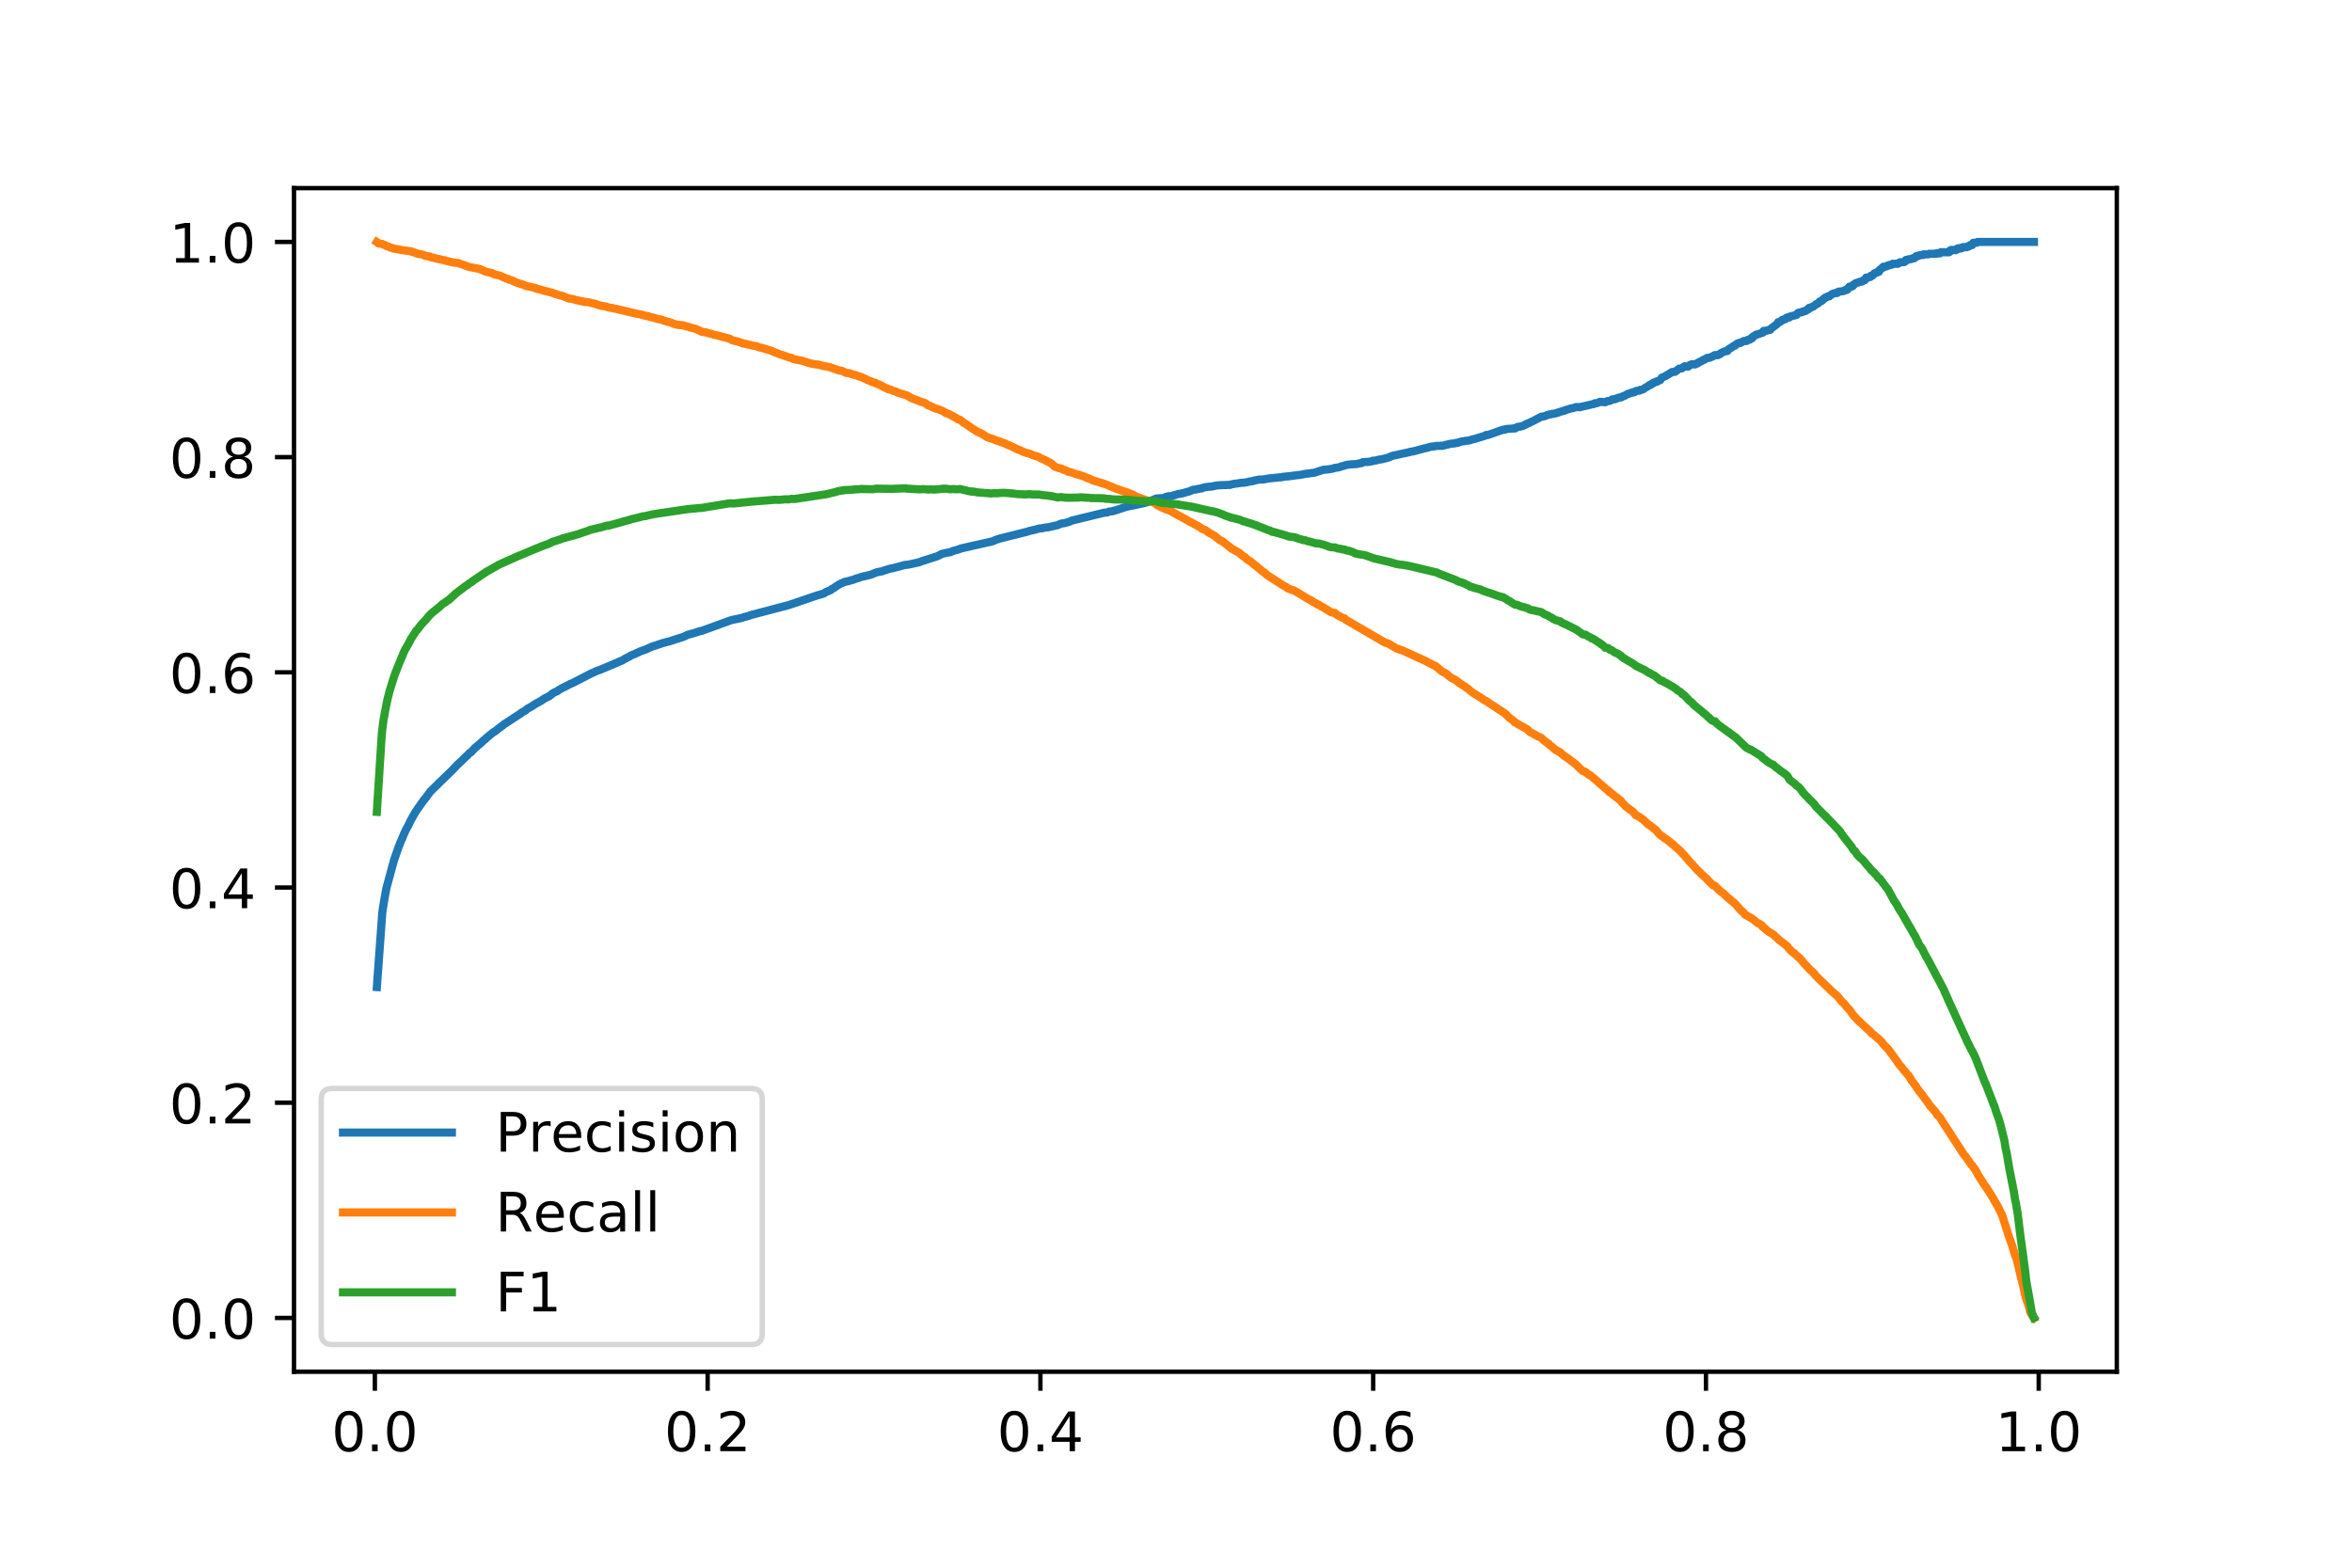 <?xml version="1.0" encoding="utf-8" standalone="no"?>
<!DOCTYPE svg PUBLIC "-//W3C//DTD SVG 1.1//EN"
  "http://www.w3.org/Graphics/SVG/1.1/DTD/svg11.dtd">
<!-- Created with matplotlib (https://matplotlib.org/) -->
<svg height="288pt" version="1.1" viewBox="0 0 432 288" width="432pt" xmlns="http://www.w3.org/2000/svg" xmlns:xlink="http://www.w3.org/1999/xlink">
 <defs>
  <style type="text/css">
*{stroke-linecap:butt;stroke-linejoin:round;}
  </style>
 </defs>
 <g id="figure_1">
  <g id="patch_1">
   <path d="M 0 288 
L 432 288 
L 432 0 
L 0 0 
z
" style="fill:#ffffff;"/>
  </g>
  <g id="axes_1">
   <g id="patch_2">
    <path d="M 54 252 
L 388.8 252 
L 388.8 34.56 
L 54 34.56 
z
" style="fill:#ffffff;"/>
   </g>
   <g id="matplotlib.axis_1">
    <g id="xtick_1">
     <g id="line2d_1">
      <defs>
       <path d="M 0 0 
L 0 3.5 
" id="m3e86227808" style="stroke:#000000;stroke-width:0.8;"/>
      </defs>
      <g>
       <use style="stroke:#000000;stroke-width:0.8;" x="68.853" xlink:href="#m3e86227808" y="252"/>
      </g>
     </g>
     <g id="text_1">
      <!-- 0.0 -->
      <defs>
       <path d="M 31.781 66.406 
Q 24.172 66.406 20.328 58.906 
Q 16.5 51.422 16.5 36.375 
Q 16.5 21.391 20.328 13.891 
Q 24.172 6.391 31.781 6.391 
Q 39.453 6.391 43.281 13.891 
Q 47.125 21.391 47.125 36.375 
Q 47.125 51.422 43.281 58.906 
Q 39.453 66.406 31.781 66.406 
z
M 31.781 74.219 
Q 44.047 74.219 50.516 64.516 
Q 56.984 54.828 56.984 36.375 
Q 56.984 17.969 50.516 8.266 
Q 44.047 -1.422 31.781 -1.422 
Q 19.531 -1.422 13.062 8.266 
Q 6.594 17.969 6.594 36.375 
Q 6.594 54.828 13.062 64.516 
Q 19.531 74.219 31.781 74.219 
z
" id="DejaVuSans-48"/>
       <path d="M 10.688 12.406 
L 21 12.406 
L 21 0 
L 10.688 0 
z
" id="DejaVuSans-46"/>
      </defs>
      <g transform="translate(60.902 266.598)scale(0.1 -0.1)">
       <use xlink:href="#DejaVuSans-48"/>
       <use x="63.623" xlink:href="#DejaVuSans-46"/>
       <use x="95.41" xlink:href="#DejaVuSans-48"/>
      </g>
     </g>
    </g>
    <g id="xtick_2">
     <g id="line2d_2">
      <g>
       <use style="stroke:#000000;stroke-width:0.8;" x="129.974" xlink:href="#m3e86227808" y="252"/>
      </g>
     </g>
     <g id="text_2">
      <!-- 0.2 -->
      <defs>
       <path d="M 19.188 8.297 
L 53.609 8.297 
L 53.609 0 
L 7.328 0 
L 7.328 8.297 
Q 12.938 14.109 22.625 23.891 
Q 32.328 33.688 34.812 36.531 
Q 39.547 41.844 41.422 45.531 
Q 43.312 49.219 43.312 52.781 
Q 43.312 58.594 39.234 62.25 
Q 35.156 65.922 28.609 65.922 
Q 23.969 65.922 18.812 64.312 
Q 13.672 62.703 7.812 59.422 
L 7.812 69.391 
Q 13.766 71.781 18.938 73 
Q 24.125 74.219 28.422 74.219 
Q 39.75 74.219 46.484 68.547 
Q 53.219 62.891 53.219 53.422 
Q 53.219 48.922 51.531 44.891 
Q 49.859 40.875 45.406 35.406 
Q 44.188 33.984 37.641 27.219 
Q 31.109 20.453 19.188 8.297 
z
" id="DejaVuSans-50"/>
      </defs>
      <g transform="translate(122.023 266.598)scale(0.1 -0.1)">
       <use xlink:href="#DejaVuSans-48"/>
       <use x="63.623" xlink:href="#DejaVuSans-46"/>
       <use x="95.41" xlink:href="#DejaVuSans-50"/>
      </g>
     </g>
    </g>
    <g id="xtick_3">
     <g id="line2d_3">
      <g>
       <use style="stroke:#000000;stroke-width:0.8;" x="191.095" xlink:href="#m3e86227808" y="252"/>
      </g>
     </g>
     <g id="text_3">
      <!-- 0.4 -->
      <defs>
       <path d="M 37.797 64.312 
L 12.891 25.391 
L 37.797 25.391 
z
M 35.203 72.906 
L 47.609 72.906 
L 47.609 25.391 
L 58.016 25.391 
L 58.016 17.188 
L 47.609 17.188 
L 47.609 0 
L 37.797 0 
L 37.797 17.188 
L 4.891 17.188 
L 4.891 26.703 
z
" id="DejaVuSans-52"/>
      </defs>
      <g transform="translate(183.143 266.598)scale(0.1 -0.1)">
       <use xlink:href="#DejaVuSans-48"/>
       <use x="63.623" xlink:href="#DejaVuSans-46"/>
       <use x="95.41" xlink:href="#DejaVuSans-52"/>
      </g>
     </g>
    </g>
    <g id="xtick_4">
     <g id="line2d_4">
      <g>
       <use style="stroke:#000000;stroke-width:0.8;" x="252.216" xlink:href="#m3e86227808" y="252"/>
      </g>
     </g>
     <g id="text_4">
      <!-- 0.6 -->
      <defs>
       <path d="M 33.016 40.375 
Q 26.375 40.375 22.484 35.828 
Q 18.609 31.297 18.609 23.391 
Q 18.609 15.531 22.484 10.953 
Q 26.375 6.391 33.016 6.391 
Q 39.656 6.391 43.531 10.953 
Q 47.406 15.531 47.406 23.391 
Q 47.406 31.297 43.531 35.828 
Q 39.656 40.375 33.016 40.375 
z
M 52.594 71.297 
L 52.594 62.312 
Q 48.875 64.062 45.094 64.984 
Q 41.312 65.922 37.594 65.922 
Q 27.828 65.922 22.672 59.328 
Q 17.531 52.734 16.797 39.406 
Q 19.672 43.656 24.016 45.922 
Q 28.375 48.188 33.594 48.188 
Q 44.578 48.188 50.953 41.516 
Q 57.328 34.859 57.328 23.391 
Q 57.328 12.156 50.688 5.359 
Q 44.047 -1.422 33.016 -1.422 
Q 20.359 -1.422 13.672 8.266 
Q 6.984 17.969 6.984 36.375 
Q 6.984 53.656 15.188 63.938 
Q 23.391 74.219 37.203 74.219 
Q 40.922 74.219 44.703 73.484 
Q 48.484 72.75 52.594 71.297 
z
" id="DejaVuSans-54"/>
      </defs>
      <g transform="translate(244.264 266.598)scale(0.1 -0.1)">
       <use xlink:href="#DejaVuSans-48"/>
       <use x="63.623" xlink:href="#DejaVuSans-46"/>
       <use x="95.41" xlink:href="#DejaVuSans-54"/>
      </g>
     </g>
    </g>
    <g id="xtick_5">
     <g id="line2d_5">
      <g>
       <use style="stroke:#000000;stroke-width:0.8;" x="313.337" xlink:href="#m3e86227808" y="252"/>
      </g>
     </g>
     <g id="text_5">
      <!-- 0.8 -->
      <defs>
       <path d="M 31.781 34.625 
Q 24.75 34.625 20.719 30.859 
Q 16.703 27.094 16.703 20.516 
Q 16.703 13.922 20.719 10.156 
Q 24.75 6.391 31.781 6.391 
Q 38.812 6.391 42.859 10.172 
Q 46.922 13.969 46.922 20.516 
Q 46.922 27.094 42.891 30.859 
Q 38.875 34.625 31.781 34.625 
z
M 21.922 38.812 
Q 15.578 40.375 12.031 44.719 
Q 8.5 49.078 8.5 55.328 
Q 8.5 64.062 14.719 69.141 
Q 20.953 74.219 31.781 74.219 
Q 42.672 74.219 48.875 69.141 
Q 55.078 64.062 55.078 55.328 
Q 55.078 49.078 51.531 44.719 
Q 48 40.375 41.703 38.812 
Q 48.828 37.156 52.797 32.312 
Q 56.781 27.484 56.781 20.516 
Q 56.781 9.906 50.312 4.234 
Q 43.844 -1.422 31.781 -1.422 
Q 19.734 -1.422 13.25 4.234 
Q 6.781 9.906 6.781 20.516 
Q 6.781 27.484 10.781 32.312 
Q 14.797 37.156 21.922 38.812 
z
M 18.312 54.391 
Q 18.312 48.734 21.844 45.562 
Q 25.391 42.391 31.781 42.391 
Q 38.141 42.391 41.719 45.562 
Q 45.312 48.734 45.312 54.391 
Q 45.312 60.062 41.719 63.234 
Q 38.141 66.406 31.781 66.406 
Q 25.391 66.406 21.844 63.234 
Q 18.312 60.062 18.312 54.391 
z
" id="DejaVuSans-56"/>
      </defs>
      <g transform="translate(305.385 266.598)scale(0.1 -0.1)">
       <use xlink:href="#DejaVuSans-48"/>
       <use x="63.623" xlink:href="#DejaVuSans-46"/>
       <use x="95.41" xlink:href="#DejaVuSans-56"/>
      </g>
     </g>
    </g>
    <g id="xtick_6">
     <g id="line2d_6">
      <g>
       <use style="stroke:#000000;stroke-width:0.8;" x="374.458" xlink:href="#m3e86227808" y="252"/>
      </g>
     </g>
     <g id="text_6">
      <!-- 1.0 -->
      <defs>
       <path d="M 12.406 8.297 
L 28.516 8.297 
L 28.516 63.922 
L 10.984 60.406 
L 10.984 69.391 
L 28.422 72.906 
L 38.281 72.906 
L 38.281 8.297 
L 54.391 8.297 
L 54.391 0 
L 12.406 0 
z
" id="DejaVuSans-49"/>
      </defs>
      <g transform="translate(366.506 266.598)scale(0.1 -0.1)">
       <use xlink:href="#DejaVuSans-49"/>
       <use x="63.623" xlink:href="#DejaVuSans-46"/>
       <use x="95.41" xlink:href="#DejaVuSans-48"/>
      </g>
     </g>
    </g>
   </g>
   <g id="matplotlib.axis_2">
    <g id="ytick_1">
     <g id="line2d_7">
      <defs>
       <path d="M 0 0 
L -3.5 0 
" id="me1b45e51cc" style="stroke:#000000;stroke-width:0.8;"/>
      </defs>
      <g>
       <use style="stroke:#000000;stroke-width:0.8;" x="54" xlink:href="#me1b45e51cc" y="242.116"/>
      </g>
     </g>
     <g id="text_7">
      <!-- 0.0 -->
      <g transform="translate(31.097 245.916)scale(0.1 -0.1)">
       <use xlink:href="#DejaVuSans-48"/>
       <use x="63.623" xlink:href="#DejaVuSans-46"/>
       <use x="95.41" xlink:href="#DejaVuSans-48"/>
      </g>
     </g>
    </g>
    <g id="ytick_2">
     <g id="line2d_8">
      <g>
       <use style="stroke:#000000;stroke-width:0.8;" x="54" xlink:href="#me1b45e51cc" y="202.582"/>
      </g>
     </g>
     <g id="text_8">
      <!-- 0.2 -->
      <g transform="translate(31.097 206.381)scale(0.1 -0.1)">
       <use xlink:href="#DejaVuSans-48"/>
       <use x="63.623" xlink:href="#DejaVuSans-46"/>
       <use x="95.41" xlink:href="#DejaVuSans-50"/>
      </g>
     </g>
    </g>
    <g id="ytick_3">
     <g id="line2d_9">
      <g>
       <use style="stroke:#000000;stroke-width:0.8;" x="54" xlink:href="#me1b45e51cc" y="163.047"/>
      </g>
     </g>
     <g id="text_9">
      <!-- 0.4 -->
      <g transform="translate(31.097 166.846)scale(0.1 -0.1)">
       <use xlink:href="#DejaVuSans-48"/>
       <use x="63.623" xlink:href="#DejaVuSans-46"/>
       <use x="95.41" xlink:href="#DejaVuSans-52"/>
      </g>
     </g>
    </g>
    <g id="ytick_4">
     <g id="line2d_10">
      <g>
       <use style="stroke:#000000;stroke-width:0.8;" x="54" xlink:href="#me1b45e51cc" y="123.513"/>
      </g>
     </g>
     <g id="text_10">
      <!-- 0.6 -->
      <g transform="translate(31.097 127.312)scale(0.1 -0.1)">
       <use xlink:href="#DejaVuSans-48"/>
       <use x="63.623" xlink:href="#DejaVuSans-46"/>
       <use x="95.41" xlink:href="#DejaVuSans-54"/>
      </g>
     </g>
    </g>
    <g id="ytick_5">
     <g id="line2d_11">
      <g>
       <use style="stroke:#000000;stroke-width:0.8;" x="54" xlink:href="#me1b45e51cc" y="83.978"/>
      </g>
     </g>
     <g id="text_11">
      <!-- 0.8 -->
      <g transform="translate(31.097 87.777)scale(0.1 -0.1)">
       <use xlink:href="#DejaVuSans-48"/>
       <use x="63.623" xlink:href="#DejaVuSans-46"/>
       <use x="95.41" xlink:href="#DejaVuSans-56"/>
      </g>
     </g>
    </g>
    <g id="ytick_6">
     <g id="line2d_12">
      <g>
       <use style="stroke:#000000;stroke-width:0.8;" x="54" xlink:href="#me1b45e51cc" y="44.444"/>
      </g>
     </g>
     <g id="text_12">
      <!-- 1.0 -->
      <g transform="translate(31.097 48.243)scale(0.1 -0.1)">
       <use xlink:href="#DejaVuSans-49"/>
       <use x="63.623" xlink:href="#DejaVuSans-46"/>
       <use x="95.41" xlink:href="#DejaVuSans-48"/>
      </g>
     </g>
    </g>
   </g>
   <g id="line2d_13">
    <path clip-path="url(#p04010b6fd7)" d="M 69.218 181.337 
L 70.21 167.76 
L 70.242 167.483 
L 70.286 167.118 
L 70.683 164.703 
L 70.723 164.504 
L 70.988 163.114 
L 72.346 158.103 
L 72.413 157.907 
L 72.536 157.535 
L 72.588 157.387 
L 72.82 156.72 
L 72.916 156.463 
L 73.116 155.876 
L 73.233 155.542 
L 73.355 155.268 
L 73.432 155.047 
L 73.57 154.69 
L 73.903 153.962 
L 74.032 153.602 
L 74.157 153.316 
L 74.401 152.756 
L 74.495 152.564 
L 75.003 151.628 
L 75.459 150.667 
L 75.592 150.445 
L 75.742 150.17 
L 76.346 149.119 
L 76.566 148.796 
L 77.466 147.512 
L 77.581 147.365 
L 77.923 146.86 
L 78.015 146.808 
L 78.022 146.793 
L 78.259 146.484 
L 78.462 146.208 
L 78.738 145.835 
L 78.97 145.515 
L 79.095 145.359 
L 79.484 144.99 
L 79.599 144.868 
L 79.858 144.613 
L 80.385 144.107 
L 80.461 144.045 
L 80.468 144.024 
L 80.597 143.863 
L 80.786 143.701 
L 83.069 141.495 
L 83.242 141.308 
L 83.452 141.081 
L 83.622 140.909 
L 83.811 140.72 
L 83.941 140.557 
L 84.659 139.9 
L 84.784 139.78 
L 85.576 138.993 
L 85.772 138.858 
L 86.02 138.577 
L 86.15 138.418 
L 86.27 138.335 
L 86.592 138.128 
L 86.783 137.879 
L 87.014 137.682 
L 87.121 137.497 
L 87.123 137.502 
L 87.362 137.303 
L 88.255 136.56 
L 88.896 135.942 
L 89.129 135.79 
L 89.291 135.634 
L 89.408 135.506 
L 90.423 134.667 
L 90.545 134.571 
L 90.689 134.472 
L 90.812 134.418 
L 90.929 134.35 
L 91.342 134.014 
L 91.503 133.878 
L 92.345 133.264 
L 92.538 133.081 
L 92.539 133.092 
L 95.369 131.238 
L 95.37 131.243 
L 95.537 131.157 
L 95.679 130.997 
L 95.806 130.934 
L 95.911 130.836 
L 96.438 130.58 
L 96.549 130.486 
L 96.843 130.218 
L 97.27 129.987 
L 97.506 129.85 
L 97.785 129.688 
L 98.264 129.364 
L 99.224 128.837 
L 99.32 128.761 
L 99.336 128.767 
L 99.449 128.699 
L 99.902 128.397 
L 100.023 128.304 
L 100.032 128.31 
L 100.738 127.961 
L 100.849 127.884 
L 100.932 127.866 
L 100.94 127.837 
L 101.259 127.599 
L 101.396 127.478 
L 101.649 127.306 
L 101.889 127.174 
L 102.371 126.973 
L 102.547 126.823 
L 102.639 126.767 
L 102.639 126.759 
L 103.239 126.415 
L 103.378 126.346 
L 103.382 126.351 
L 104.826 125.613 
L 105.088 125.522 
L 108.344 123.842 
L 108.459 123.792 
L 108.529 123.774 
L 108.554 123.734 
L 108.74 123.661 
L 109.666 123.234 
L 110.279 123.036 
L 110.418 122.961 
L 111.67 122.443 
L 113.697 121.582 
L 113.866 121.471 
L 114.192 121.39 
L 114.797 121.003 
L 114.948 120.963 
L 115.149 120.835 
L 115.569 120.633 
L 115.891 120.418 
L 116.483 120.188 
L 117.618 119.66 
L 118.727 119.265 
L 119.008 119.128 
L 119.794 118.777 
L 119.941 118.717 
L 120.604 118.539 
L 120.767 118.454 
L 120.821 118.441 
L 121.369 118.266 
L 121.708 118.133 
L 122.062 118.062 
L 122.493 117.917 
L 122.495 117.922 
L 122.868 117.851 
L 125.461 117.013 
L 125.526 116.996 
L 125.501 116.991 
L 125.559 116.978 
L 126.249 116.645 
L 126.535 116.551 
L 126.703 116.514 
L 127.282 116.363 
L 128.549 115.95 
L 128.68 115.939 
L 128.843 115.91 
L 134.226 113.955 
L 134.329 113.923 
L 136.433 113.466 
L 136.547 113.394 
L 136.652 113.375 
L 137.554 113.139 
L 137.792 113.022 
L 144.826 111.172 
L 144.841 111.157 
L 144.918 111.147 
L 150.154 109.363 
L 150.252 109.331 
L 150.531 109.272 
L 151.364 109.005 
L 151.644 108.786 
L 152.574 108.414 
L 152.702 108.257 
L 152.795 108.203 
L 152.974 108.121 
L 152.976 108.126 
L 153.29 107.94 
L 153.446 107.803 
L 154.167 107.352 
L 154.613 107.131 
L 155.159 106.894 
L 155.702 106.786 
L 156.026 106.696 
L 156.402 106.565 
L 156.405 106.57 
L 156.761 106.496 
L 157.364 106.24 
L 157.655 106.197 
L 158.2 105.98 
L 158.544 105.907 
L 159.85 105.603 
L 161.042 105.131 
L 161.043 105.136 
L 161.532 105.045 
L 161.63 105.003 
L 162.021 104.961 
L 162.232 104.871 
L 162.408 104.792 
L 162.779 104.718 
L 162.78 104.723 
L 162.873 104.652 
L 163.35 104.517 
L 163.604 104.439 
L 163.766 104.416 
L 163.771 104.409 
L 163.875 104.408 
L 165.28 104.044 
L 165.393 104.007 
L 166.27 103.769 
L 166.455 103.776 
L 167.013 103.691 
L 168.53 103.359 
L 168.833 103.298 
L 168.946 103.236 
L 169.084 103.198 
L 169.312 103.093 
L 169.537 103.029 
L 172.239 102.161 
L 172.398 102.068 
L 172.78 101.893 
L 172.865 101.794 
L 172.871 101.799 
L 173.099 101.732 
L 173.154 101.717 
L 173.159 101.722 
L 173.464 101.643 
L 174.273 101.48 
L 174.49 101.463 
L 174.981 101.24 
L 174.99 101.232 
L 175.084 101.204 
L 175.218 101.172 
L 176.15 100.909 
L 176.464 100.766 
L 182.274 99.453 
L 182.431 99.375 
L 182.66 99.313 
L 182.814 99.198 
L 183.1 99.109 
L 183.404 99.036 
L 183.556 98.949 
L 183.75 98.911 
L 188.846 97.638 
L 188.951 97.574 
L 190.314 97.257 
L 190.538 97.179 
L 190.838 97.098 
L 191.539 97.03 
L 191.561 96.988 
L 191.649 96.989 
L 191.874 96.939 
L 191.874 96.944 
L 192.283 96.876 
L 192.449 96.884 
L 194.27 96.474 
L 194.441 96.384 
L 194.997 96.166 
L 195.436 96.116 
L 195.51 96.107 
L 195.822 96.027 
L 196.375 95.857 
L 196.593 95.781 
L 196.796 95.651 
L 202.801 94.193 
L 203.363 94.143 
L 203.72 93.983 
L 204.216 93.932 
L 204.408 93.907 
L 204.455 93.852 
L 204.483 93.842 
L 204.701 93.811 
L 204.853 93.761 
L 206.234 93.322 
L 206.451 93.235 
L 206.829 93.127 
L 207.126 93.05 
L 207.626 92.945 
L 208.054 92.877 
L 210.345 92.376 
L 210.46 92.344 
L 210.671 92.265 
L 210.972 92.138 
L 211.155 92.058 
L 211.957 91.776 
L 212.089 91.69 
L 212.285 91.629 
L 212.384 91.58 
L 212.845 91.555 
L 212.999 91.532 
L 213.628 91.505 
L 213.73 91.477 
L 213.733 91.483 
L 213.966 91.411 
L 214.118 91.293 
L 214.123 91.298 
L 214.614 91.177 
L 215.213 91.145 
L 215.303 91.112 
L 215.466 91.03 
L 216.111 90.85 
L 216.351 90.761 
L 216.766 90.712 
L 216.949 90.688 
L 217.081 90.621 
L 217.091 90.626 
L 217.188 90.625 
L 217.198 90.609 
L 217.53 90.54 
L 217.647 90.479 
L 217.949 90.413 
L 218.077 90.35 
L 218.407 90.293 
L 219.155 89.969 
L 219.701 89.917 
L 219.973 89.84 
L 220.079 89.836 
L 220.088 89.841 
L 220.134 89.791 
L 220.142 89.801 
L 220.713 89.728 
L 220.959 89.623 
L 221.234 89.52 
L 222.051 89.417 
L 222.58 89.395 
L 222.662 89.361 
L 222.951 89.289 
L 223.07 89.275 
L 223.072 89.28 
L 223.291 89.217 
L 223.54 89.182 
L 223.637 89.175 
L 223.808 89.158 
L 224.315 89.133 
L 224.605 89.115 
L 224.607 89.12 
L 225.399 89.1 
L 225.658 89.066 
L 225.908 89.092 
L 226.123 88.989 
L 226.125 88.994 
L 226.49 88.935 
L 226.626 88.89 
L 227.181 88.821 
L 227.615 88.759 
L 227.888 88.709 
L 227.983 88.689 
L 228.436 88.685 
L 229.215 88.549 
L 229.462 88.468 
L 229.675 88.442 
L 230.091 88.394 
L 230.092 88.376 
L 230.231 88.312 
L 230.3 88.32 
L 230.329 88.289 
L 230.611 88.24 
L 230.715 88.201 
L 230.976 88.183 
L 231.144 88.105 
L 232.028 88.085 
L 233.174 87.874 
L 233.704 87.838 
L 234.364 87.765 
L 234.997 87.692 
L 235.106 87.699 
L 235.109 87.705 
L 235.446 87.667 
L 235.649 87.605 
L 235.651 87.586 
L 235.745 87.602 
L 236.174 87.54 
L 236.533 87.526 
L 236.535 87.508 
L 236.54 87.513 
L 237.178 87.439 
L 238.309 87.287 
L 238.683 87.263 
L 238.793 87.236 
L 239.226 87.165 
L 239.575 87.082 
L 240.016 87.013 
L 240.621 86.956 
L 240.716 86.914 
L 240.725 86.924 
L 241.113 86.886 
L 241.224 86.863 
L 241.415 86.851 
L 241.547 86.795 
L 243.12 86.286 
L 243.413 86.289 
L 243.593 86.251 
L 243.763 86.254 
L 244.256 86.181 
L 244.696 86.11 
L 245.173 85.953 
L 245.682 85.9 
L 245.782 85.86 
L 246.14 85.799 
L 246.336 85.675 
L 246.553 85.637 
L 247.353 85.412 
L 247.599 85.368 
L 248.21 85.3 
L 249.232 85.246 
L 249.4 85.191 
L 249.577 85.136 
L 250.086 85.081 
L 250.25 84.918 
L 250.84 84.864 
L 250.983 84.875 
L 251.569 84.815 
L 251.678 84.79 
L 251.679 84.795 
L 252.042 84.734 
L 252.127 84.641 
L 252.74 84.586 
L 253.334 84.42 
L 253.433 84.425 
L 253.446 84.41 
L 253.643 84.394 
L 253.854 84.358 
L 255.101 84.037 
L 255.228 83.962 
L 255.334 83.941 
L 255.348 83.898 
L 255.482 83.84 
L 255.754 83.743 
L 258.986 83.035 
L 259.085 82.98 
L 259.099 82.985 
L 259.521 82.94 
L 259.521 82.918 
L 259.829 82.857 
L 261.5 82.403 
L 261.612 82.369 
L 261.977 82.31 
L 262.133 82.247 
L 262.444 82.184 
L 262.59 82.11 
L 262.862 82.056 
L 263.509 81.995 
L 263.802 81.913 
L 263.804 81.918 
L 264.475 81.909 
L 264.728 81.894 
L 264.736 81.877 
L 264.903 81.919 
L 265.052 81.862 
L 265.344 81.808 
L 265.582 81.708 
L 265.933 81.668 
L 266.016 81.61 
L 266.039 81.62 
L 266.329 81.541 
L 266.63 81.507 
L 267.286 81.443 
L 267.416 81.366 
L 267.419 81.377 
L 267.774 81.354 
L 267.964 81.239 
L 268.252 81.183 
L 268.447 81.098 
L 268.448 81.103 
L 269.029 81.035 
L 269.163 80.991 
L 269.491 80.955 
L 269.816 80.917 
L 269.969 80.895 
L 269.982 80.876 
L 270.083 80.858 
L 270.209 80.795 
L 270.491 80.708 
L 270.58 80.7 
L 270.595 80.711 
L 270.828 80.64 
L 272.716 80.066 
L 272.828 80.014 
L 272.829 79.99 
L 272.997 79.922 
L 272.998 79.897 
L 273.106 79.924 
L 273.28 79.923 
L 275.289 79.211 
L 275.411 79.158 
L 275.624 79.084 
L 275.709 79.061 
L 275.729 79.071 
L 276.144 78.933 
L 276.165 78.913 
L 276.275 78.94 
L 276.424 78.926 
L 276.434 78.901 
L 276.639 78.818 
L 277.035 78.783 
L 277.249 78.76 
L 277.319 78.776 
L 278.05 78.706 
L 278.053 78.68 
L 278.154 78.723 
L 278.301 78.704 
L 278.694 78.448 
L 278.865 78.398 
L 279.224 78.38 
L 279.314 78.333 
L 279.725 78.252 
L 280.112 78.034 
L 280.235 78.009 
L 280.236 77.983 
L 280.272 77.93 
L 280.281 77.936 
L 280.876 77.685 
L 280.989 77.633 
L 281.001 77.638 
L 281.01 77.617 
L 281.054 77.596 
L 281.6 77.336 
L 283.108 76.549 
L 283.465 76.508 
L 283.595 76.48 
L 283.765 76.435 
L 283.862 76.386 
L 283.875 76.402 
L 284.136 76.258 
L 284.5 76.167 
L 284.613 76.133 
L 284.777 76.115 
L 284.906 76.103 
L 285.154 76.012 
L 285.276 76.032 
L 285.684 75.949 
L 285.686 75.955 
L 285.699 75.927 
L 285.727 75.932 
L 287.031 75.509 
L 287.277 75.472 
L 287.392 75.379 
L 288.608 75.014 
L 289.019 74.954 
L 289.071 74.918 
L 289.381 74.834 
L 289.481 74.784 
L 290.087 74.791 
L 290.131 74.773 
L 290.184 74.81 
L 290.356 74.775 
L 290.429 74.732 
L 290.782 74.663 
L 292.687 74.211 
L 292.798 74.213 
L 292.802 74.153 
L 292.913 74.084 
L 293.32 74.054 
L 293.428 74.02 
L 293.433 74.025 
L 293.611 73.936 
L 293.615 73.942 
L 293.829 73.883 
L 293.904 73.813 
L 293.928 73.824 
L 294.676 73.874 
L 294.785 73.87 
L 294.792 73.88 
L 294.834 73.902 
L 295.283 73.668 
L 295.538 73.671 
L 295.54 73.676 
L 295.69 73.636 
L 295.695 73.605 
L 295.913 73.544 
L 296.126 73.37 
L 296.139 73.38 
L 296.644 73.342 
L 296.723 73.248 
L 296.742 73.259 
L 296.92 73.212 
L 296.986 73.207 
L 296.994 73.176 
L 297.196 73.088 
L 297.343 73.057 
L 297.481 73.015 
L 297.816 73 
L 297.918 72.863 
L 297.947 72.879 
L 298.053 72.81 
L 298.41 72.699 
L 298.533 72.65 
L 298.651 72.543 
L 298.826 72.489 
L 298.983 72.349 
L 299.004 72.365 
L 299.266 72.316 
L 299.466 72.185 
L 299.9 72.129 
L 299.953 72.031 
L 300.016 72.058 
L 300.203 72.051 
L 300.343 71.907 
L 300.504 71.845 
L 300.658 71.79 
L 300.663 71.795 
L 301.082 71.782 
L 301.205 71.632 
L 301.214 71.637 
L 301.377 71.652 
L 301.417 71.624 
L 301.776 71.543 
L 301.91 71.441 
L 302.104 71.293 
L 302.939 70.795 
L 302.959 70.727 
L 303.05 70.737 
L 303.151 70.724 
L 303.334 70.531 
L 303.604 70.446 
L 303.723 70.279 
L 303.728 70.289 
L 304.023 70.213 
L 304.192 70.106 
L 304.199 70.116 
L 304.353 70.135 
L 304.362 70.065 
L 304.456 70.011 
L 304.658 69.942 
L 304.793 69.873 
L 304.794 69.878 
L 304.972 69.804 
L 305.182 69.421 
L 305.244 69.361 
L 305.682 69.194 
L 305.831 69.132 
L 306.898 68.492 
L 307.058 68.36 
L 307.663 68.303 
L 308.423 67.719 
L 308.919 67.667 
L 309.146 67.481 
L 309.155 67.491 
L 309.204 67.464 
L 309.212 67.431 
L 309.312 67.36 
L 309.33 67.375 
L 309.417 67.319 
L 309.428 67.282 
L 309.507 67.331 
L 309.994 67.322 
L 310.005 67.284 
L 310.091 67.343 
L 310.161 67.272 
L 310.267 67.149 
L 310.283 67.154 
L 310.323 67.087 
L 310.355 67.102 
L 310.355 67.063 
L 310.427 67.083 
L 310.525 66.988 
L 310.747 66.916 
L 310.748 66.921 
L 311.33 66.954 
L 311.454 66.833 
L 311.454 66.838 
L 311.656 66.771 
L 311.717 66.742 
L 311.769 66.772 
L 311.857 66.678 
L 312.031 66.551 
L 312.038 66.556 
L 312.134 66.536 
L 312.147 66.496 
L 312.279 66.447 
L 312.444 66.382 
L 312.494 66.318 
L 312.512 66.323 
L 312.717 66.238 
L 312.811 66.132 
L 312.837 66.137 
L 312.862 66.102 
L 312.873 66.107 
L 313.132 66.046 
L 313.219 65.949 
L 313.368 65.853 
L 313.376 65.858 
L 313.519 65.801 
L 313.579 65.74 
L 313.621 65.755 
L 313.721 65.743 
L 313.726 65.758 
L 314.081 65.705 
L 314.142 65.638 
L 314.193 65.657 
L 314.38 65.552 
L 314.573 65.494 
L 314.702 65.375 
L 314.823 65.312 
L 314.969 65.234 
L 315.119 65.227 
L 315.401 65.264 
L 315.587 65.224 
L 315.649 65.15 
L 315.654 65.109 
L 315.761 65.133 
L 315.866 65.064 
L 315.984 64.999 
L 315.991 65.009 
L 316.078 64.944 
L 316.146 64.832 
L 316.161 64.837 
L 316.312 64.772 
L 316.708 64.572 
L 317.137 64.511 
L 317.295 64.464 
L 317.416 64.225 
L 317.421 64.23 
L 317.696 64.028 
L 317.808 63.965 
L 317.899 63.931 
L 317.906 63.936 
L 318.424 63.55 
L 318.635 63.513 
L 318.86 63.286 
L 318.864 63.291 
L 319.01 63.239 
L 319.069 63.124 
L 319.078 63.129 
L 319.478 62.963 
L 319.643 63.01 
L 319.661 62.969 
L 319.838 62.876 
L 319.956 62.849 
L 320.239 62.651 
L 320.789 62.648 
L 320.792 62.602 
L 320.961 62.451 
L 321.373 62.409 
L 321.585 62.155 
L 321.823 62.145 
L 321.83 62.098 
L 321.915 61.875 
L 321.963 61.888 
L 322.322 61.642 
L 322.503 61.556 
L 322.556 61.475 
L 322.603 61.489 
L 322.839 61.421 
L 323.682 61.13 
L 323.795 61.1 
L 323.8 61.052 
L 323.949 60.776 
L 323.973 60.789 
L 324.326 60.811 
L 324.414 60.731 
L 324.435 60.74 
L 324.746 60.691 
L 324.888 60.606 
L 324.894 60.615 
L 325.158 60.588 
L 325.264 60.405 
L 325.358 60.319 
L 326.094 59.753 
L 326.241 59.678 
L 326.434 59.457 
L 326.55 59.381 
L 326.588 59.187 
L 326.668 59.212 
L 326.94 59.143 
L 327.106 59.023 
L 327.232 58.937 
L 327.305 58.788 
L 327.341 58.792 
L 327.602 58.729 
L 327.605 58.678 
L 327.714 58.69 
L 327.957 58.619 
L 328.111 58.38 
L 328.112 58.384 
L 328.285 58.319 
L 328.653 58.325 
L 328.665 58.176 
L 328.746 58.207 
L 328.901 58.121 
L 329.607 57.946 
L 329.867 57.886 
L 329.971 57.848 
L 329.985 57.852 
L 329.988 57.856 
L 330.001 57.749 
L 330.138 57.656 
L 330.144 57.66 
L 330.164 57.553 
L 330.312 57.475 
L 330.411 57.425 
L 330.417 57.429 
L 330.805 57.396 
L 330.874 57.345 
L 330.919 57.365 
L 331.062 57.297 
L 331.063 57.242 
L 331.172 57.269 
L 331.207 57.221 
L 331.288 57.24 
L 331.292 57.185 
L 331.378 57.197 
L 331.623 57.135 
L 331.73 56.988 
L 331.74 56.991 
L 332.001 56.921 
L 332.038 56.817 
L 332.105 56.832 
L 332.159 56.791 
L 332.165 56.734 
L 332.262 56.573 
L 332.308 56.595 
L 332.433 56.617 
L 332.536 56.572 
L 332.768 56.382 
L 332.771 56.385 
L 333.067 56.311 
L 333.61 55.854 
L 333.845 55.791 
L 334.034 55.643 
L 334.073 55.588 
L 334.25 55.373 
L 334.55 55.307 
L 334.786 55.113 
L 334.786 55.117 
L 334.789 55.12 
L 334.817 55.007 
L 335.033 54.844 
L 335.034 54.847 
L 335.163 54.807 
L 335.213 54.687 
L 335.255 54.707 
L 335.354 54.653 
L 335.427 54.599 
L 335.462 54.615 
L 335.544 54.574 
L 335.685 54.469 
L 335.695 54.475 
L 335.991 54.456 
L 335.992 54.395 
L 336.094 54.282 
L 336.245 54.24 
L 336.349 54.129 
L 336.459 54.08 
L 336.579 53.975 
L 336.71 53.935 
L 336.853 53.878 
L 337.42 53.831 
L 337.517 53.652 
L 337.556 53.664 
L 337.663 53.619 
L 337.761 53.562 
L 337.787 53.571 
L 338.033 53.563 
L 338.159 53.524 
L 338.624 53.469 
L 338.688 53.407 
L 338.739 53.419 
L 338.838 53.373 
L 338.838 53.308 
L 338.92 53.32 
L 339.244 53.25 
L 339.395 53.074 
L 339.403 53.077 
L 339.406 53.08 
L 339.422 52.948 
L 339.585 52.908 
L 339.701 52.651 
L 339.715 52.657 
L 340.078 52.66 
L 340.211 52.554 
L 340.228 52.562 
L 340.287 52.571 
L 340.293 52.503 
L 340.307 52.506 
L 340.383 52.317 
L 340.43 52.322 
L 340.564 52.276 
L 340.824 52.022 
L 341.146 51.944 
L 341.251 51.888 
L 341.499 51.848 
L 341.512 51.778 
L 341.573 51.792 
L 341.913 51.749 
L 342.082 51.692 
L 342.12 51.629 
L 342.207 51.503 
L 342.51 51.469 
L 342.758 50.998 
L 343.207 50.97 
L 343.307 50.912 
L 343.327 50.917 
L 343.531 50.879 
L 343.623 50.666 
L 343.628 50.668 
L 343.933 50.628 
L 344.155 50.341 
L 344.28 50.282 
L 344.284 50.208 
L 344.368 50.219 
L 344.61 50.087 
L 344.825 50.04 
L 344.83 49.965 
L 344.924 49.976 
L 345.125 49.915 
L 345.207 49.617 
L 345.582 49.342 
L 345.625 49.271 
L 345.705 49.199 
L 345.711 49.203 
L 345.912 49.152 
L 345.918 48.996 
L 346.026 49.007 
L 346.423 48.964 
L 346.512 48.888 
L 346.529 48.892 
L 346.759 48.831 
L 346.765 48.751 
L 346.818 48.764 
L 347.113 48.719 
L 347.142 48.641 
L 347.197 48.648 
L 347.535 48.607 
L 347.639 48.454 
L 347.657 48.462 
L 348.566 48.469 
L 348.566 48.385 
L 348.675 48.407 
L 348.808 48.335 
L 348.969 48.177 
L 349.711 48.167 
L 349.817 48.085 
L 349.966 48.012 
L 350.053 47.758 
L 350.088 47.762 
L 350.548 47.709 
L 350.558 47.62 
L 350.655 47.636 
L 351.051 47.592 
L 351.141 47.506 
L 351.174 47.51 
L 351.578 47.454 
L 351.67 47.276 
L 351.701 47.28 
L 351.944 47.206 
L 352.016 47.023 
L 352.056 47.031 
L 352.464 46.979 
L 352.574 46.886 
L 353.245 46.836 
L 353.247 46.738 
L 353.348 46.743 
L 354.235 46.715 
L 354.342 46.619 
L 354.345 46.62 
L 355.735 46.613 
L 355.737 46.506 
L 355.836 46.518 
L 356.311 46.542 
L 356.456 46.334 
L 356.456 46.335 
L 357.982 46.349 
L 358.122 46.243 
L 358.142 46.244 
L 358.183 46.009 
L 358.25 46.017 
L 358.26 46.018 
L 358.392 45.906 
L 358.392 45.907 
L 359.205 45.964 
L 359.37 45.724 
L 359.672 45.741 
L 359.672 45.612 
L 359.774 45.616 
L 360.198 45.642 
L 360.198 45.509 
L 360.285 45.513 
L 360.508 45.524 
L 360.574 45.392 
L 360.624 45.396 
L 361.2 45.421 
L 361.315 45.285 
L 361.593 45.296 
L 361.714 45.157 
L 361.716 45.158 
L 361.754 45.16 
L 361.863 45.02 
L 362.219 45.029 
L 362.459 44.592 
L 363.078 44.597 
L 363.209 44.444 
L 373.582 44.444 
L 373.582 44.444 
" style="fill:none;stroke:#1f77b4;stroke-linecap:square;stroke-width:1.5;"/>
   </g>
   <g id="line2d_14">
    <path clip-path="url(#p04010b6fd7)" d="M 69.218 44.464 
L 69.379 44.568 
L 69.49 44.714 
L 70.214 44.818 
L 70.325 44.901 
L 70.663 45.005 
L 70.776 45.046 
L 70.899 45.15 
L 71.012 45.213 
L 71.392 45.317 
L 71.505 45.358 
L 71.638 45.462 
L 71.748 45.483 
L 72.142 45.587 
L 72.253 45.67 
L 73.024 45.774 
L 73.135 45.795 
L 73.616 45.899 
L 73.726 45.94 
L 74.545 46.044 
L 74.665 46.065 
L 75.492 46.169 
L 75.603 46.252 
L 76.03 46.356 
L 76.142 46.397 
L 76.498 46.501 
L 76.606 46.605 
L 77.325 46.709 
L 77.435 46.73 
L 77.787 46.834 
L 77.904 46.876 
L 78.041 46.98 
L 78.15 47.021 
L 78.995 47.125 
L 79.133 47.271 
L 79.787 47.374 
L 79.934 47.458 
L 80.457 47.562 
L 80.573 47.582 
L 81.026 47.686 
L 81.136 47.728 
L 81.794 47.832 
L 81.922 47.915 
L 82.422 48.019 
L 82.584 48.081 
L 83.153 48.185 
L 83.266 48.227 
L 84.221 48.331 
L 84.415 48.414 
L 84.68 48.518 
L 84.812 48.559 
L 85.141 48.663 
L 85.366 48.746 
L 85.622 48.85 
L 85.739 48.913 
L 86.131 49.017 
L 86.232 49.058 
L 86.838 49.162 
L 86.998 49.204 
L 87.602 49.308 
L 87.727 49.349 
L 88.226 49.453 
L 88.389 49.578 
L 88.742 49.682 
L 88.878 49.765 
L 89.159 49.869 
L 89.269 49.91 
L 89.667 50.014 
L 89.778 50.035 
L 90.302 50.139 
L 90.416 50.222 
L 90.689 50.326 
L 90.85 50.43 
L 91.404 50.534 
L 91.514 50.555 
L 91.863 50.659 
L 91.988 50.721 
L 92.257 50.825 
L 92.436 50.95 
L 92.755 51.054 
L 92.931 51.157 
L 93.373 51.261 
L 93.502 51.386 
L 93.971 51.49 
L 94.104 51.552 
L 94.726 51.864 
L 95.037 51.968 
L 95.206 52.01 
L 95.496 52.114 
L 95.609 52.155 
L 96.001 52.259 
L 96.112 52.301 
L 96.365 52.425 
L 96.656 52.529 
L 96.764 52.571 
L 97.351 52.675 
L 97.5 52.716 
L 97.926 52.82 
L 98.034 52.841 
L 98.392 52.945 
L 98.538 53.028 
L 98.947 53.132 
L 99.159 53.174 
L 99.528 53.278 
L 99.648 53.34 
L 100.078 53.444 
L 100.259 53.485 
L 100.696 53.589 
L 100.841 53.652 
L 101.359 53.756 
L 101.463 53.776 
L 101.655 53.88 
L 101.797 53.943 
L 102.189 54.047 
L 102.285 54.067 
L 102.531 54.171 
L 102.659 54.234 
L 103.249 54.338 
L 103.356 54.379 
L 103.601 54.483 
L 103.907 54.587 
L 104.03 54.67 
L 104.303 54.774 
L 104.476 54.837 
L 105.22 54.94 
L 105.36 54.982 
L 105.638 55.086 
L 105.748 55.128 
L 106.391 55.231 
L 106.511 55.294 
L 107.152 55.398 
L 107.27 55.439 
L 108.197 55.543 
L 108.31 55.564 
L 108.554 55.668 
L 108.766 55.689 
L 109.257 55.793 
L 109.394 55.834 
L 109.622 55.938 
L 109.769 56.001 
L 110.191 56.104 
L 110.363 56.167 
L 111.104 56.271 
L 111.212 56.292 
L 111.336 56.333 
L 111.66 56.437 
L 111.769 56.499 
L 112.594 56.603 
L 112.717 56.666 
L 113.29 56.77 
L 113.454 56.811 
L 115.282 57.248 
L 115.702 57.352 
L 115.827 57.393 
L 116.388 57.497 
L 116.523 57.539 
L 116.993 57.643 
L 117.238 57.684 
L 117.782 57.788 
L 117.911 57.83 
L 118.279 57.934 
L 118.516 58.017 
L 119.184 58.121 
L 119.4 58.245 
L 120.019 58.349 
L 120.138 58.391 
L 120.473 58.495 
L 120.581 58.536 
L 120.821 58.62 
L 121.54 58.723 
L 121.803 58.869 
L 122.247 58.973 
L 122.427 59.056 
L 122.851 59.16 
L 123.002 59.181 
L 123.305 59.285 
L 123.675 59.451 
L 124.009 59.555 
L 124.318 59.659 
L 125.461 59.763 
L 125.573 59.804 
L 125.921 59.908 
L 126.106 59.971 
L 126.575 60.075 
L 126.703 60.158 
L 127.212 60.262 
L 127.379 60.303 
L 127.767 60.407 
L 128 60.511 
L 128.176 60.615 
L 128.319 60.657 
L 128.549 60.76 
L 128.68 60.864 
L 128.959 60.968 
L 129.065 60.989 
L 129.825 61.093 
L 129.951 61.176 
L 130.463 61.28 
L 130.546 61.301 
L 130.937 61.405 
L 131.065 61.488 
L 131.645 61.592 
L 133.579 62.112 
L 134.011 62.215 
L 134.123 62.278 
L 134.256 62.382 
L 134.562 62.527 
L 134.986 62.631 
L 135.418 62.714 
L 135.691 62.818 
L 135.842 62.881 
L 136.266 62.985 
L 136.39 63.088 
L 137.093 63.192 
L 137.23 63.255 
L 137.707 63.359 
L 137.827 63.379 
L 137.951 63.4 
L 138.34 63.504 
L 138.427 63.525 
L 139.016 63.629 
L 139.157 63.67 
L 139.325 63.774 
L 139.435 63.816 
L 139.551 63.837 
L 140.133 63.941 
L 140.274 64.024 
L 140.643 64.128 
L 141.212 64.294 
L 141.553 64.398 
L 142.317 64.731 
L 142.659 64.834 
L 142.737 64.876 
L 142.966 64.98 
L 143.269 65.105 
L 143.675 65.209 
L 144.826 65.624 
L 144.918 65.645 
L 145.401 65.749 
L 145.567 65.895 
L 145.848 65.998 
L 146.122 66.04 
L 146.652 66.144 
L 146.758 66.165 
L 147.326 66.269 
L 147.403 66.31 
L 147.745 66.414 
L 148.017 66.497 
L 148.288 66.601 
L 148.422 66.622 
L 148.729 66.726 
L 148.83 66.747 
L 149.515 66.892 
L 150.409 66.996 
L 150.731 67.1 
L 151.148 67.204 
L 151.255 67.246 
L 151.977 67.35 
L 152.113 67.412 
L 152.627 67.516 
L 152.736 67.578 
L 153.111 67.682 
L 153.209 67.765 
L 153.655 67.869 
L 153.8 67.973 
L 154.066 68.035 
L 154.65 68.139 
L 155.396 68.493 
L 156.187 68.597 
L 156.472 68.763 
L 156.995 68.867 
L 157.101 68.888 
L 157.364 68.992 
L 157.709 69.137 
L 158.102 69.241 
L 158.2 69.262 
L 159.464 69.865 
L 159.567 69.906 
L 159.893 70.01 
L 160.27 70.218 
L 160.779 70.322 
L 160.972 70.488 
L 161.344 70.592 
L 161.46 70.654 
L 161.708 70.758 
L 161.789 70.8 
L 161.993 70.904 
L 162.55 71.237 
L 162.925 71.34 
L 163.096 71.486 
L 163.614 71.59 
L 164.019 71.798 
L 164.471 71.902 
L 164.636 71.985 
L 164.844 72.089 
L 164.939 72.151 
L 166.596 72.65 
L 166.77 72.754 
L 166.957 72.858 
L 167.323 73.107 
L 168.647 73.606 
L 168.952 73.752 
L 169.312 73.856 
L 169.672 73.959 
L 169.946 74.063 
L 170.417 74.438 
L 170.764 74.541 
L 171.697 74.999 
L 172.019 75.103 
L 172.124 75.123 
L 172.486 75.227 
L 172.623 75.29 
L 172.898 75.394 
L 173.159 75.518 
L 173.549 75.747 
L 173.714 75.893 
L 174.15 75.996 
L 174.249 76.038 
L 174.649 76.287 
L 174.937 76.391 
L 175.807 76.911 
L 175.925 77.036 
L 176.379 77.14 
L 177.034 77.701 
L 177.137 77.722 
L 177.265 77.826 
L 177.38 77.867 
L 178.218 78.47 
L 178.379 78.574 
L 178.674 78.782 
L 179.008 78.969 
L 179.383 79.218 
L 179.526 79.343 
L 179.923 79.447 
L 180.062 79.572 
L 180.363 79.696 
L 180.539 79.8 
L 181.026 80.112 
L 181.153 80.216 
L 181.435 80.361 
L 181.801 80.465 
L 181.951 80.528 
L 182.299 80.632 
L 182.41 80.652 
L 182.741 80.819 
L 183.034 80.923 
L 183.12 80.943 
L 183.485 81.047 
L 183.75 81.172 
L 184.026 81.276 
L 184.466 81.422 
L 184.713 81.525 
L 184.841 81.609 
L 185.562 81.9 
L 186.503 82.357 
L 186.725 82.461 
L 186.834 82.544 
L 187.206 82.648 
L 187.498 82.773 
L 187.717 82.877 
L 187.823 82.96 
L 188.604 83.23 
L 189.09 83.334 
L 189.215 83.417 
L 189.51 83.521 
L 189.671 83.604 
L 190.059 83.708 
L 190.147 83.77 
L 190.648 83.874 
L 190.838 83.999 
L 191.125 84.165 
L 191.368 84.269 
L 191.611 84.373 
L 191.745 84.435 
L 192.667 84.893 
L 192.87 85.017 
L 193.054 85.121 
L 193.166 85.184 
L 193.267 85.288 
L 193.397 85.433 
L 193.652 85.641 
L 193.795 85.766 
L 194.106 85.87 
L 194.382 85.974 
L 194.969 86.078 
L 195.073 86.161 
L 195.254 86.265 
L 195.51 86.327 
L 196.096 86.576 
L 196.207 86.68 
L 196.791 86.784 
L 196.874 86.826 
L 197.737 87.138 
L 198.288 87.242 
L 198.528 87.366 
L 198.941 87.47 
L 199.05 87.533 
L 199.337 87.636 
L 199.553 87.782 
L 199.956 87.886 
L 200.712 88.239 
L 200.976 88.343 
L 201.107 88.364 
L 202.972 88.925 
L 205.151 89.84 
L 205.53 89.944 
L 205.578 89.985 
L 206.691 90.359 
L 207.057 90.463 
L 207.327 90.567 
L 207.433 90.65 
L 207.715 90.754 
L 207.845 90.796 
L 208.143 90.9 
L 208.483 91.108 
L 208.643 91.212 
L 208.887 91.316 
L 210.972 92.043 
L 211.595 92.23 
L 211.991 92.334 
L 212.334 92.625 
L 212.519 92.729 
L 212.549 92.812 
L 212.863 92.916 
L 213.105 93.103 
L 214.223 93.602 
L 214.655 93.706 
L 218.243 95.66 
L 218.372 95.764 
L 218.526 95.868 
L 218.634 95.888 
L 220.05 96.637 
L 220.142 96.72 
L 220.428 96.865 
L 220.687 97.094 
L 221.061 97.26 
L 221.381 97.364 
L 221.864 97.718 
L 222.012 97.822 
L 222.203 97.946 
L 222.4 98.05 
L 222.707 98.216 
L 222.91 98.32 
L 223.072 98.424 
L 224.017 99.193 
L 224.125 99.277 
L 224.527 99.443 
L 225.576 100.274 
L 225.822 100.461 
L 225.954 100.565 
L 226.076 100.669 
L 226.175 100.773 
L 226.368 100.877 
L 226.49 100.919 
L 226.626 101.023 
L 226.987 101.21 
L 227.181 101.314 
L 227.368 101.417 
L 227.655 101.605 
L 227.924 101.833 
L 228.372 102.207 
L 228.436 102.27 
L 228.693 102.374 
L 228.843 102.561 
L 229.215 102.872 
L 229.659 103.122 
L 229.891 103.309 
L 230.293 103.662 
L 230.453 103.787 
L 230.636 103.891 
L 231.016 104.244 
L 231.144 104.348 
L 231.452 104.577 
L 231.727 104.847 
L 231.887 104.951 
L 232.028 105.076 
L 232.237 105.18 
L 232.385 105.346 
L 232.541 105.45 
L 232.65 105.595 
L 235.688 107.549 
L 236.343 107.903 
L 236.496 108.069 
L 237.178 108.339 
L 237.597 108.443 
L 237.878 108.589 
L 239.651 109.649 
L 239.885 109.815 
L 240.357 110.085 
L 240.703 110.231 
L 240.771 110.314 
L 241.174 110.542 
L 241.289 110.626 
L 241.467 110.729 
L 241.596 110.771 
L 241.785 110.875 
L 241.868 111 
L 242.259 111.104 
L 242.404 111.228 
L 242.59 111.332 
L 243.185 111.665 
L 244.524 112.496 
L 245.159 112.6 
L 245.493 112.912 
L 246.491 113.452 
L 246.601 113.494 
L 246.947 113.598 
L 247.132 113.827 
L 254.167 117.921 
L 254.266 118.004 
L 254.942 118.212 
L 255.165 118.316 
L 255.513 118.545 
L 255.951 118.794 
L 256.194 118.94 
L 256.373 119.065 
L 256.524 119.127 
L 256.867 119.231 
L 257.013 119.335 
L 257.476 119.439 
L 262.027 121.517 
L 262.133 121.6 
L 263.142 122.12 
L 263.292 122.203 
L 263.603 122.307 
L 264.399 122.952 
L 264.885 123.388 
L 265.097 123.471 
L 265.325 123.575 
L 265.668 123.804 
L 265.811 123.908 
L 265.952 124.053 
L 266.63 124.573 
L 267.042 124.76 
L 267.159 124.843 
L 267.512 125.03 
L 267.649 125.155 
L 267.809 125.259 
L 267.938 125.425 
L 268.119 125.529 
L 269.147 126.173 
L 269.319 126.34 
L 269.518 126.444 
L 269.686 126.589 
L 270.34 127.15 
L 272.355 128.418 
L 272.484 128.543 
L 272.755 128.688 
L 272.887 128.751 
L 273.106 128.855 
L 273.339 129.042 
L 276.306 130.996 
L 276.399 131.037 
L 277.205 131.827 
L 277.319 131.952 
L 277.572 132.097 
L 277.678 132.201 
L 277.945 132.388 
L 278.192 132.7 
L 278.507 132.804 
L 278.772 133.012 
L 278.887 133.095 
L 279.122 133.199 
L 280.391 133.906 
L 280.537 134.01 
L 280.759 134.217 
L 280.876 134.363 
L 280.989 134.467 
L 281.184 134.592 
L 281.443 134.695 
L 282 135.007 
L 282.113 135.049 
L 282.223 135.153 
L 282.347 135.215 
L 282.59 135.319 
L 282.698 135.361 
L 282.95 135.465 
L 283.108 135.568 
L 283.357 135.818 
L 283.564 136.005 
L 283.83 136.213 
L 283.981 136.317 
L 284.136 136.462 
L 284.421 136.608 
L 284.575 136.836 
L 284.731 136.94 
L 285.066 137.19 
L 285.181 137.294 
L 285.276 137.418 
L 285.453 137.522 
L 285.699 137.772 
L 286.082 137.938 
L 286.227 138.042 
L 286.347 138.104 
L 286.569 138.208 
L 286.675 138.354 
L 286.957 138.582 
L 287.392 138.936 
L 287.585 139.04 
L 288.002 139.331 
L 288.14 139.435 
L 289.52 140.474 
L 289.625 140.619 
L 290.602 141.555 
L 290.765 141.659 
L 290.937 141.7 
L 291.226 141.804 
L 291.334 141.929 
L 291.79 142.303 
L 292.074 142.407 
L 295.283 145.192 
L 295.475 145.296 
L 295.583 145.504 
L 295.88 145.65 
L 296.413 146.107 
L 296.742 146.377 
L 296.939 146.481 
L 297.524 146.98 
L 297.692 147.084 
L 297.903 147.416 
L 297.983 147.52 
L 298.1 147.583 
L 298.483 147.998 
L 298.573 148.123 
L 299.466 148.788 
L 299.746 148.975 
L 299.825 149.038 
L 300.042 149.225 
L 300.449 149.765 
L 300.743 149.869 
L 301.32 150.222 
L 301.417 150.326 
L 301.66 150.451 
L 301.793 150.555 
L 301.933 150.659 
L 302.104 150.867 
L 302.238 150.971 
L 302.339 151.075 
L 302.538 151.241 
L 302.62 151.386 
L 303.05 151.615 
L 303.176 151.74 
L 303.291 151.844 
L 303.401 151.906 
L 303.941 152.343 
L 304.045 152.405 
L 304.179 152.509 
L 304.579 153.029 
L 304.678 153.132 
L 304.875 153.34 
L 305.182 153.59 
L 305.356 153.631 
L 305.451 153.735 
L 305.77 154.005 
L 305.99 154.109 
L 306.151 154.255 
L 306.435 154.442 
L 306.557 154.587 
L 306.778 154.691 
L 307.031 154.982 
L 307.263 155.086 
L 307.415 155.273 
L 308.376 156.126 
L 308.683 156.375 
L 309.055 156.832 
L 309.183 156.936 
L 310.073 157.955 
L 310.242 158.183 
L 310.339 158.287 
L 310.691 158.641 
L 310.826 158.745 
L 310.96 158.952 
L 311.075 159.077 
L 311.807 159.888 
L 311.967 160.033 
L 312.182 160.241 
L 312.279 160.304 
L 312.467 160.553 
L 312.605 160.657 
L 312.873 160.886 
L 312.978 160.989 
L 313.132 161.135 
L 313.521 161.468 
L 313.675 161.696 
L 313.863 161.883 
L 314.105 162.112 
L 314.599 162.611 
L 315.01 162.715 
L 315.133 162.881 
L 315.467 163.234 
L 315.789 163.546 
L 315.926 163.65 
L 316.12 163.837 
L 316.161 163.879 
L 316.424 164.024 
L 317.053 164.627 
L 317.189 164.772 
L 318.446 165.812 
L 318.635 165.999 
L 318.779 166.103 
L 319.779 167.267 
L 319.92 167.392 
L 320.119 167.495 
L 320.572 168.077 
L 320.85 168.181 
L 320.961 168.285 
L 321.43 168.535 
L 321.61 168.639 
L 321.915 168.826 
L 322.788 169.532 
L 323.573 169.969 
L 323.732 170.26 
L 323.967 170.364 
L 324.06 170.489 
L 324.308 170.717 
L 324.782 171.112 
L 325.709 171.673 
L 325.871 171.84 
L 326.567 172.463 
L 326.749 172.65 
L 328.304 173.856 
L 328.502 174.188 
L 329.191 174.895 
L 329.552 175.082 
L 329.775 175.352 
L 330.106 175.643 
L 330.299 175.831 
L 330.541 176.018 
L 330.642 176.122 
L 330.809 176.309 
L 330.965 176.475 
L 331.378 177.015 
L 331.909 177.535 
L 332.053 177.701 
L 332.295 177.971 
L 332.389 178.096 
L 332.849 178.491 
L 332.97 178.616 
L 333.241 178.865 
L 333.391 179.094 
L 333.575 179.302 
L 333.657 179.406 
L 336.374 182.025 
L 336.495 182.129 
L 336.64 182.253 
L 336.745 182.357 
L 337.02 182.607 
L 337.146 182.69 
L 337.4 182.898 
L 338.191 183.875 
L 338.293 184.02 
L 338.453 184.166 
L 338.579 184.228 
L 339.08 184.831 
L 339.195 184.997 
L 339.473 185.288 
L 339.715 185.537 
L 340.047 185.995 
L 340.211 186.244 
L 340.404 186.514 
L 340.946 187.076 
L 341.08 187.283 
L 341.215 187.387 
L 341.537 187.699 
L 343.51 189.508 
L 343.732 189.778 
L 343.849 189.882 
L 344.073 190.048 
L 344.228 190.152 
L 345.419 191.191 
L 345.495 191.295 
L 345.654 191.482 
L 345.898 191.773 
L 346.009 191.96 
L 346.529 192.459 
L 346.745 192.646 
L 348.216 194.662 
L 348.35 194.829 
L 348.446 195.016 
L 348.603 195.203 
L 348.71 195.411 
L 349.175 195.951 
L 349.329 196.117 
L 349.621 196.533 
L 350.015 196.949 
L 350.107 197.094 
L 350.397 197.469 
L 350.548 197.572 
L 350.576 197.676 
L 350.802 197.947 
L 350.961 198.258 
L 351.144 198.549 
L 351.8 199.422 
L 351.955 199.63 
L 352.065 199.817 
L 352.168 200.004 
L 352.318 200.171 
L 352.574 200.586 
L 352.796 200.773 
L 352.909 200.961 
L 353.066 201.106 
L 353.185 201.335 
L 353.434 201.667 
L 353.545 201.813 
L 354.139 202.603 
L 354.258 202.79 
L 354.526 203.205 
L 354.626 203.309 
L 354.843 203.517 
L 355.034 203.725 
L 355.16 203.891 
L 355.246 204.016 
L 355.414 204.162 
L 355.616 204.453 
L 355.738 204.681 
L 355.826 204.847 
L 355.99 204.951 
L 356.343 205.326 
L 356.494 205.575 
L 356.749 205.991 
L 360.791 212.226 
L 361.051 212.497 
L 362.107 214.014 
L 362.298 214.18 
L 362.485 214.471 
L 362.645 214.658 
L 363.147 215.49 
L 363.259 215.76 
L 364.103 217.09 
L 364.69 217.984 
L 364.858 218.171 
L 365.71 219.522 
L 365.838 219.73 
L 366.01 220.021 
L 366.717 221.268 
L 366.842 221.435 
L 367.362 222.495 
L 367.554 222.89 
L 367.679 223.077 
L 369.076 227.442 
L 369.241 227.878 
L 369.602 228.876 
L 369.75 229.395 
L 369.798 229.541 
L 370.096 230.559 
L 370.252 230.892 
L 370.348 231.183 
L 370.514 231.786 
L 370.749 232.721 
L 371.08 234.155 
L 371.139 234.426 
L 371.304 235.07 
L 371.474 235.714 
L 372.099 238.437 
L 372.277 238.978 
L 372.717 240.225 
L 372.858 240.973 
L 373.463 241.992 
L 373.582 242.116 
L 373.582 242.116 
" style="fill:none;stroke:#ff7f0e;stroke-linecap:square;stroke-width:1.5;"/>
   </g>
   <g id="line2d_15">
    <path clip-path="url(#p04010b6fd7)" d="M 69.218 149.146 
L 70.119 134.906 
L 70.304 133.294 
L 70.438 132.28 
L 70.487 132.001 
L 70.695 130.9 
L 70.755 130.551 
L 71.065 128.968 
L 71.115 128.75 
L 71.227 128.25 
L 71.374 127.67 
L 71.566 126.921 
L 72.289 124.597 
L 72.413 124.239 
L 72.523 123.901 
L 72.596 123.707 
L 72.724 123.372 
L 73.767 120.774 
L 73.892 120.522 
L 74.054 120.097 
L 74.32 119.509 
L 74.545 119.086 
L 74.551 119.095 
L 74.969 118.354 
L 75.171 118.012 
L 75.289 117.761 
L 75.442 117.445 
L 75.561 117.245 
L 75.564 117.246 
L 75.712 117.026 
L 76.142 116.358 
L 76.295 116.13 
L 76.435 115.887 
L 76.639 115.693 
L 76.76 115.556 
L 77.095 115.112 
L 77.265 114.886 
L 77.408 114.712 
L 77.629 114.465 
L 78.139 113.949 
L 78.384 113.647 
L 78.744 113.192 
L 79.145 112.786 
L 79.555 112.42 
L 79.674 112.338 
L 80.925 111.313 
L 81.283 110.97 
L 81.648 110.737 
L 82.417 110.198 
L 82.422 110.207 
L 82.512 110.156 
L 82.514 110.146 
L 83.153 109.544 
L 83.154 109.553 
L 83.246 109.453 
L 83.254 109.462 
L 83.565 109.18 
L 83.566 109.185 
L 83.682 109.06 
L 83.916 108.877 
L 84.37 108.528 
L 84.659 108.323 
L 84.784 108.231 
L 85.476 107.685 
L 85.862 107.465 
L 85.982 107.351 
L 86.27 107.127 
L 86.642 106.923 
L 86.838 106.727 
L 86.93 106.677 
L 86.935 106.667 
L 89.117 105.183 
L 89.163 105.182 
L 89.207 105.12 
L 91.404 103.875 
L 91.405 103.885 
L 91.503 103.796 
L 95.369 102.068 
L 95.37 102.078 
L 95.543 102.015 
L 98.6 100.723 
L 98.619 100.732 
L 98.667 100.698 
L 99.128 100.532 
L 99.285 100.436 
L 100.516 99.995 
L 100.651 99.953 
L 101.022 99.789 
L 101.15 99.71 
L 101.153 99.714 
L 101.507 99.528 
L 101.736 99.453 
L 101.936 99.409 
L 102.525 99.208 
L 102.779 99.122 
L 102.95 99.07 
L 103.092 99.022 
L 103.093 99.032 
L 103.19 98.952 
L 103.398 98.899 
L 106.282 98.116 
L 106.415 98.047 
L 108.19 97.452 
L 108.325 97.368 
L 108.459 97.319 
L 108.463 97.329 
L 109.778 97.014 
L 110.528 96.85 
L 111.454 96.569 
L 111.586 96.548 
L 111.593 96.558 
L 111.67 96.587 
L 111.695 96.585 
L 114.455 95.833 
L 114.593 95.748 
L 114.756 95.741 
L 115.814 95.444 
L 115.933 95.381 
L 116.76 95.204 
L 117.888 94.91 
L 118.04 94.854 
L 118.047 94.865 
L 118.645 94.798 
L 118.735 94.758 
L 119.588 94.558 
L 120.275 94.424 
L 126.181 93.548 
L 128.553 93.318 
L 128.635 93.331 
L 128.637 93.324 
L 128.979 93.296 
L 133.845 92.486 
L 133.963 92.481 
L 134.448 92.471 
L 134.677 92.502 
L 138.102 92.152 
L 141.802 91.859 
L 142.028 91.827 
L 142.679 91.811 
L 143.119 91.835 
L 143.303 91.821 
L 143.307 91.814 
L 143.675 91.795 
L 144.019 91.741 
L 144.517 91.721 
L 144.518 91.743 
L 144.768 91.753 
L 145.427 91.634 
L 145.796 91.687 
L 151.734 90.804 
L 153.516 90.375 
L 153.8 90.278 
L 153.949 90.226 
L 154.816 90.084 
L 154.818 90.095 
L 154.829 90.111 
L 154.861 90.055 
L 154.887 90.048 
L 156.405 89.972 
L 156.828 89.933 
L 156.933 89.909 
L 156.933 89.92 
L 157.394 89.883 
L 157.674 89.883 
L 158.363 89.808 
L 158.367 89.805 
L 158.475 89.855 
L 159.147 89.844 
L 159.421 89.871 
L 160.076 89.871 
L 160.244 89.883 
L 161.042 89.754 
L 161.043 89.765 
L 162.818 89.801 
L 162.925 89.778 
L 163.096 89.808 
L 163.861 89.817 
L 163.967 89.807 
L 164.939 89.765 
L 165.586 89.745 
L 166.376 89.704 
L 166.455 89.762 
L 168.952 89.901 
L 169.489 89.864 
L 169.581 89.853 
L 170.565 89.944 
L 170.565 89.937 
L 170.951 89.895 
L 171.67 89.944 
L 171.915 89.887 
L 172.02 89.904 
L 173.353 89.779 
L 173.355 89.791 
L 173.386 89.755 
L 173.464 89.771 
L 173.873 89.792 
L 174.336 89.858 
L 174.461 89.88 
L 174.704 89.868 
L 174.99 89.836 
L 175.113 89.853 
L 175.119 89.846 
L 175.519 89.884 
L 175.701 89.891 
L 176.283 89.861 
L 176.327 89.824 
L 176.379 89.852 
L 177.137 90.035 
L 177.428 90.083 
L 177.652 90.169 
L 178.195 90.27 
L 178.437 90.301 
L 178.501 90.341 
L 178.541 90.319 
L 178.658 90.303 
L 178.825 90.313 
L 179.562 90.466 
L 179.686 90.452 
L 179.699 90.464 
L 182.127 90.66 
L 182.244 90.623 
L 182.719 90.604 
L 182.945 90.624 
L 183.809 90.551 
L 184.554 90.531 
L 184.725 90.566 
L 185.262 90.582 
L 185.446 90.612 
L 185.839 90.638 
L 186.93 90.769 
L 187.99 90.815 
L 188.119 90.844 
L 188.125 90.836 
L 189.106 90.778 
L 189.502 90.823 
L 189.599 90.829 
L 190.147 90.841 
L 190.932 90.844 
L 191.257 90.931 
L 191.413 90.943 
L 192.026 91.008 
L 192.59 91.065 
L 192.681 91.091 
L 192.702 91.083 
L 192.914 91.127 
L 192.921 91.132 
L 193.05 91.126 
L 193.166 91.16 
L 193.175 91.152 
L 194.264 91.392 
L 194.27 91.397 
L 194.399 91.363 
L 194.61 91.35 
L 194.612 91.342 
L 194.884 91.306 
L 195.238 91.372 
L 195.398 91.378 
L 195.673 91.425 
L 195.674 91.438 
L 195.754 91.399 
L 195.783 91.409 
L 196.139 91.447 
L 196.204 91.449 
L 196.207 91.441 
L 198.139 91.412 
L 198.255 91.371 
L 198.727 91.366 
L 198.836 91.396 
L 199.171 91.394 
L 199.259 91.411 
L 199.277 91.403 
L 199.447 91.425 
L 199.451 91.437 
L 199.745 91.431 
L 199.746 91.424 
L 200.05 91.45 
L 200.627 91.515 
L 200.828 91.486 
L 201.107 91.515 
L 201.751 91.511 
L 202.253 91.529 
L 202.496 91.536 
L 202.523 91.541 
L 202.603 91.533 
L 203.016 91.613 
L 203.019 91.605 
L 203.055 91.63 
L 203.925 91.664 
L 204.026 91.7 
L 204.039 91.692 
L 204.446 91.747 
L 204.449 91.739 
L 204.548 91.741 
L 205.006 91.769 
L 205.324 91.75 
L 205.463 91.77 
L 206.234 91.774 
L 206.905 91.802 
L 207.333 91.826 
L 207.461 91.845 
L 209.083 92.036 
L 209.286 92.035 
L 209.802 92.031 
L 210.37 92.083 
L 210.378 92.108 
L 210.46 92.1 
L 210.768 92.068 
L 210.88 92.042 
L 210.885 92.055 
L 211.153 92.09 
L 211.155 92.082 
L 212.15 92.077 
L 212.382 92.112 
L 212.43 92.13 
L 212.477 92.115 
L 212.737 92.233 
L 213.045 92.305 
L 213.142 92.336 
L 213.857 92.446 
L 214.525 92.445 
L 214.776 92.486 
L 214.948 92.53 
L 215.303 92.579 
L 216.233 92.642 
L 216.252 92.66 
L 216.351 92.662 
L 216.599 92.717 
L 218.875 93.077 
L 222.558 93.913 
L 222.776 93.934 
L 222.779 93.926 
L 223.748 94.189 
L 223.845 94.248 
L 223.872 94.232 
L 224.315 94.434 
L 224.558 94.483 
L 224.979 94.696 
L 225.52 94.881 
L 225.729 94.965 
L 225.804 94.971 
L 225.826 94.998 
L 225.924 95.044 
L 225.954 95.02 
L 226.076 95.072 
L 226.078 95.085 
L 226.175 95.124 
L 226.52 95.168 
L 226.626 95.206 
L 227.741 95.498 
L 228.436 95.792 
L 228.75 95.845 
L 229.35 96.078 
L 229.489 96.074 
L 229.496 96.087 
L 229.791 96.19 
L 229.795 96.182 
L 230.611 96.473 
L 230.624 96.457 
L 230.708 96.499 
L 230.715 96.49 
L 231.028 96.639 
L 231.035 96.631 
L 232.972 97.404 
L 233.295 97.469 
L 233.295 97.483 
L 233.672 97.709 
L 233.673 97.701 
L 233.962 97.731 
L 236.052 98.328 
L 236.321 98.409 
L 236.683 98.561 
L 236.798 98.559 
L 236.806 98.587 
L 237.745 98.683 
L 237.91 98.758 
L 238.205 98.823 
L 238.492 98.964 
L 238.492 98.956 
L 239.107 99.124 
L 239.331 99.216 
L 239.732 99.251 
L 240.253 99.444 
L 240.585 99.498 
L 241.547 99.786 
L 241.854 99.833 
L 241.953 99.831 
L 242.218 99.846 
L 242.506 99.899 
L 242.646 99.955 
L 242.842 100.009 
L 243.053 100.049 
L 243.884 100.332 
L 244.058 100.432 
L 244.059 100.424 
L 244.521 100.542 
L 244.524 100.534 
L 245.276 100.574 
L 245.659 100.767 
L 245.854 100.787 
L 246.252 100.814 
L 246.369 100.871 
L 246.553 100.926 
L 246.977 100.948 
L 246.979 100.962 
L 247.102 101.041 
L 247.405 101.14 
L 247.688 101.165 
L 248.518 101.432 
L 248.593 101.506 
L 248.825 101.592 
L 248.978 101.695 
L 249.962 101.883 
L 250.47 101.942 
L 250.574 101.955 
L 252.438 102.607 
L 252.44 102.599 
L 255.227 103.253 
L 255.228 103.245 
L 255.334 103.289 
L 255.41 103.272 
L 255.45 103.317 
L 255.58 103.368 
L 255.754 103.41 
L 256.095 103.484 
L 256.218 103.535 
L 256.389 103.603 
L 256.601 103.616 
L 256.951 103.696 
L 257.654 103.767 
L 257.921 103.817 
L 258.374 103.883 
L 258.961 104.007 
L 259.099 104.035 
L 263.675 105.124 
L 263.781 105.154 
L 263.951 105.191 
L 264.084 105.292 
L 267.328 106.545 
L 267.504 106.623 
L 267.688 106.756 
L 267.936 106.841 
L 268.017 106.881 
L 268.032 106.872 
L 268.159 106.911 
L 268.847 107.13 
L 268.948 107.178 
L 269.371 107.407 
L 269.705 107.55 
L 269.816 107.621 
L 269.904 107.676 
L 269.907 107.692 
L 269.987 107.764 
L 270.327 107.843 
L 270.485 107.882 
L 270.491 107.874 
L 270.502 107.882 
L 270.58 107.914 
L 270.758 108.01 
L 270.919 108.032 
L 271.988 108.309 
L 272.091 108.39 
L 272.386 108.526 
L 273.139 108.784 
L 273.373 108.873 
L 273.557 108.905 
L 275.302 109.529 
L 275.553 109.578 
L 275.661 109.627 
L 275.663 109.643 
L 275.86 109.701 
L 275.868 109.692 
L 276.028 109.692 
L 276.286 109.865 
L 276.424 109.947 
L 276.434 109.939 
L 276.576 109.996 
L 276.98 110.318 
L 277.142 110.351 
L 278.161 111.023 
L 278.253 111.073 
L 278.56 111.099 
L 278.562 111.082 
L 278.757 111.141 
L 278.887 111.233 
L 278.892 111.225 
L 279.562 111.476 
L 279.674 111.493 
L 279.981 111.553 
L 280.281 111.671 
L 280.634 111.747 
L 280.766 111.882 
L 280.935 111.951 
L 281.054 112.019 
L 281.443 112.079 
L 282.698 112.364 
L 283.082 112.451 
L 283.175 112.527 
L 283.304 112.587 
L 283.613 112.81 
L 284.425 113.147 
L 284.575 113.285 
L 284.731 113.346 
L 285.066 113.519 
L 285.18 113.571 
L 285.182 113.606 
L 285.236 113.692 
L 285.276 113.683 
L 285.464 113.762 
L 285.727 113.936 
L 286.063 113.989 
L 286.292 114.095 
L 286.296 114.087 
L 286.569 114.132 
L 286.571 114.149 
L 286.675 114.245 
L 287.031 114.472 
L 287.392 114.64 
L 287.633 114.72 
L 287.752 114.781 
L 289.549 115.689 
L 290.716 116.517 
L 290.734 116.501 
L 290.782 116.554 
L 291.226 116.594 
L 291.227 116.612 
L 291.353 116.702 
L 291.536 116.774 
L 291.653 116.892 
L 292.212 117.145 
L 292.336 117.29 
L 292.347 117.281 
L 292.64 117.354 
L 292.913 117.538 
L 293.492 117.929 
L 293.638 118.012 
L 293.733 118.059 
L 293.955 118.197 
L 294.053 118.351 
L 294.249 118.415 
L 294.554 118.706 
L 294.563 118.698 
L 294.792 118.925 
L 294.834 118.998 
L 295.369 119.053 
L 295.677 119.354 
L 295.801 119.392 
L 295.932 119.414 
L 295.933 119.406 
L 296.081 119.464 
L 296.277 119.64 
L 296.468 119.787 
L 296.614 119.872 
L 296.767 119.912 
L 296.769 119.904 
L 296.789 119.941 
L 297.128 120.083 
L 297.259 120.159 
L 297.364 120.216 
L 297.524 120.355 
L 297.692 120.431 
L 297.887 120.666 
L 297.893 120.658 
L 298.053 120.792 
L 298.202 120.87 
L 298.297 120.954 
L 300.054 121.986 
L 300.524 122.356 
L 301.372 122.754 
L 301.417 122.783 
L 301.675 122.926 
L 301.854 122.98 
L 301.978 123.042 
L 302.934 123.651 
L 302.94 123.635 
L 303.049 123.646 
L 303.055 123.684 
L 303.334 123.848 
L 303.876 124.111 
L 305.015 125.031 
L 305.182 125.066 
L 305.356 125.064 
L 305.451 125.144 
L 305.767 125.38 
L 305.77 125.372 
L 306.003 125.451 
L 306.961 126.009 
L 307.058 126.052 
L 307.35 126.231 
L 307.925 126.624 
L 308.047 126.785 
L 308.185 126.855 
L 308.669 127.138 
L 309.032 127.553 
L 309.065 127.529 
L 309.146 127.552 
L 309.155 127.592 
L 309.355 127.738 
L 309.363 127.73 
L 310.07 128.479 
L 310.185 128.635 
L 310.826 129.132 
L 310.96 129.334 
L 311.075 129.455 
L 313.278 131.282 
L 313.376 131.356 
L 313.724 131.727 
L 313.826 131.789 
L 313.923 131.863 
L 314.16 132.079 
L 314.314 132.274 
L 314.755 132.504 
L 314.756 132.496 
L 315.01 132.505 
L 315.014 132.568 
L 315.205 132.754 
L 315.386 132.954 
L 315.729 133.248 
L 317.161 134.276 
L 317.295 134.408 
L 317.325 134.398 
L 317.357 134.461 
L 317.361 134.453 
L 317.546 134.519 
L 317.696 134.672 
L 318.018 134.908 
L 318.196 135.054 
L 318.247 135.052 
L 318.268 135.073 
L 318.626 135.352 
L 318.772 135.44 
L 318.779 135.433 
L 320.763 137.356 
L 320.874 137.412 
L 321.419 137.698 
L 321.422 137.69 
L 321.539 137.702 
L 322.938 138.564 
L 323.511 138.912 
L 323.631 139.138 
L 324.825 140.06 
L 325.46 140.398 
L 325.68 140.471 
L 325.685 140.463 
L 325.738 140.589 
L 325.854 140.64 
L 326.233 141.004 
L 326.241 140.996 
L 326.345 141.047 
L 326.962 141.539 
L 327.061 141.636 
L 327.305 141.778 
L 328.264 142.5 
L 328.379 142.681 
L 328.496 142.893 
L 328.688 143.234 
L 329.754 144.066 
L 329.988 144.349 
L 330.014 144.326 
L 330.258 144.511 
L 330.417 144.626 
L 330.651 144.888 
L 331.053 145.421 
L 331.3 145.77 
L 331.535 145.995 
L 331.65 146.143 
L 331.915 146.37 
L 332.053 146.519 
L 332.297 146.81 
L 332.497 147.013 
L 332.889 147.368 
L 332.97 147.463 
L 333.268 147.756 
L 333.268 147.749 
L 333.476 148.129 
L 333.657 148.287 
L 334.967 149.643 
L 334.968 149.635 
L 335.218 149.829 
L 335.305 149.998 
L 335.427 150.031 
L 335.435 150.079 
L 336.14 150.817 
L 336.349 151.021 
L 337.988 152.757 
L 338.083 152.922 
L 338.267 153.234 
L 339.893 155.33 
L 340.102 155.566 
L 340.2 155.785 
L 340.516 156.26 
L 340.606 156.321 
L 340.714 156.358 
L 340.715 156.351 
L 340.875 156.603 
L 341.121 157.026 
L 341.214 157.088 
L 341.215 157.114 
L 341.533 157.455 
L 341.655 157.557 
L 341.902 157.753 
L 342.082 157.899 
L 343.035 159.045 
L 343.276 159.295 
L 343.521 159.624 
L 343.685 159.836 
L 344.176 160.268 
L 344.327 160.488 
L 344.61 160.734 
L 344.768 160.91 
L 344.843 161.085 
L 345.031 161.294 
L 345.149 161.411 
L 345.291 161.404 
L 345.301 161.456 
L 346.612 163.213 
L 346.732 163.312 
L 347.535 164.804 
L 347.543 164.797 
L 347.641 164.978 
L 347.822 165.347 
L 348.003 165.616 
L 348.39 166.182 
L 348.52 166.398 
L 348.808 167.009 
L 348.896 167.078 
L 349.118 167.486 
L 349.323 167.724 
L 349.486 168.052 
L 349.595 168.244 
L 351.044 170.76 
L 351.225 171.06 
L 351.431 171.451 
L 351.515 171.641 
L 351.679 171.824 
L 352.379 173.264 
L 352.505 173.569 
L 352.827 173.966 
L 353.059 174.302 
L 353.3 174.809 
L 353.693 175.576 
L 353.842 175.892 
L 354.007 176.093 
L 356.962 181.686 
L 357.095 181.954 
L 357.162 182.163 
L 357.669 183.267 
L 357.839 183.688 
L 360.941 190.473 
L 361.08 190.724 
L 361.264 191.223 
L 361.383 191.444 
L 361.484 191.634 
L 361.593 191.887 
L 361.616 191.882 
L 361.749 192.167 
L 361.901 192.48 
L 362.006 192.735 
L 362.167 192.957 
L 362.362 193.363 
L 362.533 193.678 
L 362.747 194.127 
L 362.884 194.416 
L 364.309 198.148 
L 364.546 198.773 
L 364.745 199.169 
L 366.063 202.604 
L 366.179 202.975 
L 366.297 203.144 
L 366.442 203.584 
L 366.545 203.956 
L 366.647 204.262 
L 367.062 205.387 
L 367.206 205.833 
L 367.461 206.726 
L 368.186 209.68 
L 368.323 210.663 
L 368.489 211.475 
L 368.588 211.865 
L 369.037 214.579 
L 369.122 215.011 
L 369.648 217.663 
L 369.75 218.213 
L 369.789 218.396 
L 369.925 219.133 
L 370.08 220.131 
L 370.173 220.688 
L 370.271 220.948 
L 370.496 222.444 
L 370.583 222.857 
L 370.742 224.141 
L 370.92 225.624 
L 371.182 227.696 
L 371.606 230.731 
L 371.692 231.477 
L 371.821 232.345 
L 372.021 233.933 
L 372.147 235.133 
L 372.223 235.655 
L 372.659 238.043 
L 373.227 241.328 
L 373.331 241.494 
L 373.582 242.116 
L 373.582 242.116 
" style="fill:none;stroke:#2ca02c;stroke-linecap:square;stroke-width:1.5;"/>
   </g>
   <g id="patch_3">
    <path d="M 54 252 
L 54 34.56 
" style="fill:none;stroke:#000000;stroke-linecap:square;stroke-linejoin:miter;stroke-width:0.8;"/>
   </g>
   <g id="patch_4">
    <path d="M 388.8 252 
L 388.8 34.56 
" style="fill:none;stroke:#000000;stroke-linecap:square;stroke-linejoin:miter;stroke-width:0.8;"/>
   </g>
   <g id="patch_5">
    <path d="M 54 252 
L 388.8 252 
" style="fill:none;stroke:#000000;stroke-linecap:square;stroke-linejoin:miter;stroke-width:0.8;"/>
   </g>
   <g id="patch_6">
    <path d="M 54 34.56 
L 388.8 34.56 
" style="fill:none;stroke:#000000;stroke-linecap:square;stroke-linejoin:miter;stroke-width:0.8;"/>
   </g>
   <g id="legend_1">
    <g id="patch_7">
     <path d="M 61 247 
L 138.009 247 
Q 140.009 247 140.009 245 
L 140.009 201.966 
Q 140.009 199.966 138.009 199.966 
L 61 199.966 
Q 59 199.966 59 201.966 
L 59 245 
Q 59 247 61 247 
z
" style="fill:#ffffff;opacity:0.8;stroke:#cccccc;stroke-linejoin:miter;"/>
    </g>
    <g id="line2d_16">
     <path d="M 63 208.064 
L 83 208.064 
" style="fill:none;stroke:#1f77b4;stroke-linecap:square;stroke-width:1.5;"/>
    </g>
    <g id="line2d_17"/>
    <g id="text_13">
     <!-- Precision -->
     <defs>
      <path d="M 19.672 64.797 
L 19.672 37.406 
L 32.078 37.406 
Q 38.969 37.406 42.719 40.969 
Q 46.484 44.531 46.484 51.125 
Q 46.484 57.672 42.719 61.234 
Q 38.969 64.797 32.078 64.797 
z
M 9.812 72.906 
L 32.078 72.906 
Q 44.344 72.906 50.609 67.359 
Q 56.891 61.812 56.891 51.125 
Q 56.891 40.328 50.609 34.812 
Q 44.344 29.297 32.078 29.297 
L 19.672 29.297 
L 19.672 0 
L 9.812 0 
z
" id="DejaVuSans-80"/>
      <path d="M 41.109 46.297 
Q 39.594 47.172 37.812 47.578 
Q 36.031 48 33.891 48 
Q 26.266 48 22.188 43.047 
Q 18.109 38.094 18.109 28.812 
L 18.109 0 
L 9.078 0 
L 9.078 54.688 
L 18.109 54.688 
L 18.109 46.188 
Q 20.953 51.172 25.484 53.578 
Q 30.031 56 36.531 56 
Q 37.453 56 38.578 55.875 
Q 39.703 55.766 41.062 55.516 
z
" id="DejaVuSans-114"/>
      <path d="M 56.203 29.594 
L 56.203 25.203 
L 14.891 25.203 
Q 15.484 15.922 20.484 11.062 
Q 25.484 6.203 34.422 6.203 
Q 39.594 6.203 44.453 7.469 
Q 49.312 8.734 54.109 11.281 
L 54.109 2.781 
Q 49.266 0.734 44.188 -0.344 
Q 39.109 -1.422 33.891 -1.422 
Q 20.797 -1.422 13.156 6.188 
Q 5.516 13.812 5.516 26.812 
Q 5.516 40.234 12.766 48.109 
Q 20.016 56 32.328 56 
Q 43.359 56 49.781 48.891 
Q 56.203 41.797 56.203 29.594 
z
M 47.219 32.234 
Q 47.125 39.594 43.094 43.984 
Q 39.062 48.391 32.422 48.391 
Q 24.906 48.391 20.391 44.141 
Q 15.875 39.891 15.188 32.172 
z
" id="DejaVuSans-101"/>
      <path d="M 48.781 52.594 
L 48.781 44.188 
Q 44.969 46.297 41.141 47.344 
Q 37.312 48.391 33.406 48.391 
Q 24.656 48.391 19.812 42.844 
Q 14.984 37.312 14.984 27.297 
Q 14.984 17.281 19.812 11.734 
Q 24.656 6.203 33.406 6.203 
Q 37.312 6.203 41.141 7.25 
Q 44.969 8.297 48.781 10.406 
L 48.781 2.094 
Q 45.016 0.344 40.984 -0.531 
Q 36.969 -1.422 32.422 -1.422 
Q 20.062 -1.422 12.781 6.344 
Q 5.516 14.109 5.516 27.297 
Q 5.516 40.672 12.859 48.328 
Q 20.219 56 33.016 56 
Q 37.156 56 41.109 55.141 
Q 45.062 54.297 48.781 52.594 
z
" id="DejaVuSans-99"/>
      <path d="M 9.422 54.688 
L 18.406 54.688 
L 18.406 0 
L 9.422 0 
z
M 9.422 75.984 
L 18.406 75.984 
L 18.406 64.594 
L 9.422 64.594 
z
" id="DejaVuSans-105"/>
      <path d="M 44.281 53.078 
L 44.281 44.578 
Q 40.484 46.531 36.375 47.5 
Q 32.281 48.484 27.875 48.484 
Q 21.188 48.484 17.844 46.438 
Q 14.5 44.391 14.5 40.281 
Q 14.5 37.156 16.891 35.375 
Q 19.281 33.594 26.516 31.984 
L 29.594 31.297 
Q 39.156 29.25 43.188 25.516 
Q 47.219 21.781 47.219 15.094 
Q 47.219 7.469 41.188 3.016 
Q 35.156 -1.422 24.609 -1.422 
Q 20.219 -1.422 15.453 -0.562 
Q 10.688 0.297 5.422 2 
L 5.422 11.281 
Q 10.406 8.688 15.234 7.391 
Q 20.062 6.109 24.812 6.109 
Q 31.156 6.109 34.562 8.281 
Q 37.984 10.453 37.984 14.406 
Q 37.984 18.062 35.516 20.016 
Q 33.062 21.969 24.703 23.781 
L 21.578 24.516 
Q 13.234 26.266 9.516 29.906 
Q 5.812 33.547 5.812 39.891 
Q 5.812 47.609 11.281 51.797 
Q 16.75 56 26.812 56 
Q 31.781 56 36.172 55.266 
Q 40.578 54.547 44.281 53.078 
z
" id="DejaVuSans-115"/>
      <path d="M 30.609 48.391 
Q 23.391 48.391 19.188 42.75 
Q 14.984 37.109 14.984 27.297 
Q 14.984 17.484 19.156 11.844 
Q 23.344 6.203 30.609 6.203 
Q 37.797 6.203 41.984 11.859 
Q 46.188 17.531 46.188 27.297 
Q 46.188 37.016 41.984 42.703 
Q 37.797 48.391 30.609 48.391 
z
M 30.609 56 
Q 42.328 56 49.016 48.375 
Q 55.719 40.766 55.719 27.297 
Q 55.719 13.875 49.016 6.219 
Q 42.328 -1.422 30.609 -1.422 
Q 18.844 -1.422 12.172 6.219 
Q 5.516 13.875 5.516 27.297 
Q 5.516 40.766 12.172 48.375 
Q 18.844 56 30.609 56 
z
" id="DejaVuSans-111"/>
      <path d="M 54.891 33.016 
L 54.891 0 
L 45.906 0 
L 45.906 32.719 
Q 45.906 40.484 42.875 44.328 
Q 39.844 48.188 33.797 48.188 
Q 26.516 48.188 22.312 43.547 
Q 18.109 38.922 18.109 30.906 
L 18.109 0 
L 9.078 0 
L 9.078 54.688 
L 18.109 54.688 
L 18.109 46.188 
Q 21.344 51.125 25.703 53.562 
Q 30.078 56 35.797 56 
Q 45.219 56 50.047 50.172 
Q 54.891 44.344 54.891 33.016 
z
" id="DejaVuSans-110"/>
     </defs>
     <g transform="translate(91 211.564)scale(0.1 -0.1)">
      <use xlink:href="#DejaVuSans-80"/>
      <use x="60.287" xlink:href="#DejaVuSans-114"/>
      <use x="101.369" xlink:href="#DejaVuSans-101"/>
      <use x="162.893" xlink:href="#DejaVuSans-99"/>
      <use x="217.873" xlink:href="#DejaVuSans-105"/>
      <use x="245.656" xlink:href="#DejaVuSans-115"/>
      <use x="297.756" xlink:href="#DejaVuSans-105"/>
      <use x="325.539" xlink:href="#DejaVuSans-111"/>
      <use x="386.721" xlink:href="#DejaVuSans-110"/>
     </g>
    </g>
    <g id="line2d_18">
     <path d="M 63 222.742 
L 83 222.742 
" style="fill:none;stroke:#ff7f0e;stroke-linecap:square;stroke-width:1.5;"/>
    </g>
    <g id="line2d_19"/>
    <g id="text_14">
     <!-- Recall -->
     <defs>
      <path d="M 44.391 34.188 
Q 47.562 33.109 50.562 29.594 
Q 53.562 26.078 56.594 19.922 
L 66.609 0 
L 56 0 
L 46.688 18.703 
Q 43.062 26.031 39.672 28.422 
Q 36.281 30.812 30.422 30.812 
L 19.672 30.812 
L 19.672 0 
L 9.812 0 
L 9.812 72.906 
L 32.078 72.906 
Q 44.578 72.906 50.734 67.672 
Q 56.891 62.453 56.891 51.906 
Q 56.891 45.016 53.688 40.469 
Q 50.484 35.938 44.391 34.188 
z
M 19.672 64.797 
L 19.672 38.922 
L 32.078 38.922 
Q 39.203 38.922 42.844 42.219 
Q 46.484 45.516 46.484 51.906 
Q 46.484 58.297 42.844 61.547 
Q 39.203 64.797 32.078 64.797 
z
" id="DejaVuSans-82"/>
      <path d="M 34.281 27.484 
Q 23.391 27.484 19.188 25 
Q 14.984 22.516 14.984 16.5 
Q 14.984 11.719 18.141 8.906 
Q 21.297 6.109 26.703 6.109 
Q 34.188 6.109 38.703 11.406 
Q 43.219 16.703 43.219 25.484 
L 43.219 27.484 
z
M 52.203 31.203 
L 52.203 0 
L 43.219 0 
L 43.219 8.297 
Q 40.141 3.328 35.547 0.953 
Q 30.953 -1.422 24.312 -1.422 
Q 15.922 -1.422 10.953 3.297 
Q 6 8.016 6 15.922 
Q 6 25.141 12.172 29.828 
Q 18.359 34.516 30.609 34.516 
L 43.219 34.516 
L 43.219 35.406 
Q 43.219 41.609 39.141 45 
Q 35.062 48.391 27.688 48.391 
Q 23 48.391 18.547 47.266 
Q 14.109 46.141 10.016 43.891 
L 10.016 52.203 
Q 14.938 54.109 19.578 55.047 
Q 24.219 56 28.609 56 
Q 40.484 56 46.344 49.844 
Q 52.203 43.703 52.203 31.203 
z
" id="DejaVuSans-97"/>
      <path d="M 9.422 75.984 
L 18.406 75.984 
L 18.406 0 
L 9.422 0 
z
" id="DejaVuSans-108"/>
     </defs>
     <g transform="translate(91 226.242)scale(0.1 -0.1)">
      <use xlink:href="#DejaVuSans-82"/>
      <use x="69.42" xlink:href="#DejaVuSans-101"/>
      <use x="130.943" xlink:href="#DejaVuSans-99"/>
      <use x="185.924" xlink:href="#DejaVuSans-97"/>
      <use x="247.203" xlink:href="#DejaVuSans-108"/>
      <use x="274.986" xlink:href="#DejaVuSans-108"/>
     </g>
    </g>
    <g id="line2d_20">
     <path d="M 63 237.42 
L 83 237.42 
" style="fill:none;stroke:#2ca02c;stroke-linecap:square;stroke-width:1.5;"/>
    </g>
    <g id="line2d_21"/>
    <g id="text_15">
     <!-- F1 -->
     <defs>
      <path d="M 9.812 72.906 
L 51.703 72.906 
L 51.703 64.594 
L 19.672 64.594 
L 19.672 43.109 
L 48.578 43.109 
L 48.578 34.812 
L 19.672 34.812 
L 19.672 0 
L 9.812 0 
z
" id="DejaVuSans-70"/>
     </defs>
     <g transform="translate(91 240.92)scale(0.1 -0.1)">
      <use xlink:href="#DejaVuSans-70"/>
      <use x="57.52" xlink:href="#DejaVuSans-49"/>
     </g>
    </g>
   </g>
  </g>
 </g>
 <defs>
  <clipPath id="p04010b6fd7">
   <rect height="217.44" width="334.8" x="54" y="34.56"/>
  </clipPath>
 </defs>
</svg>
